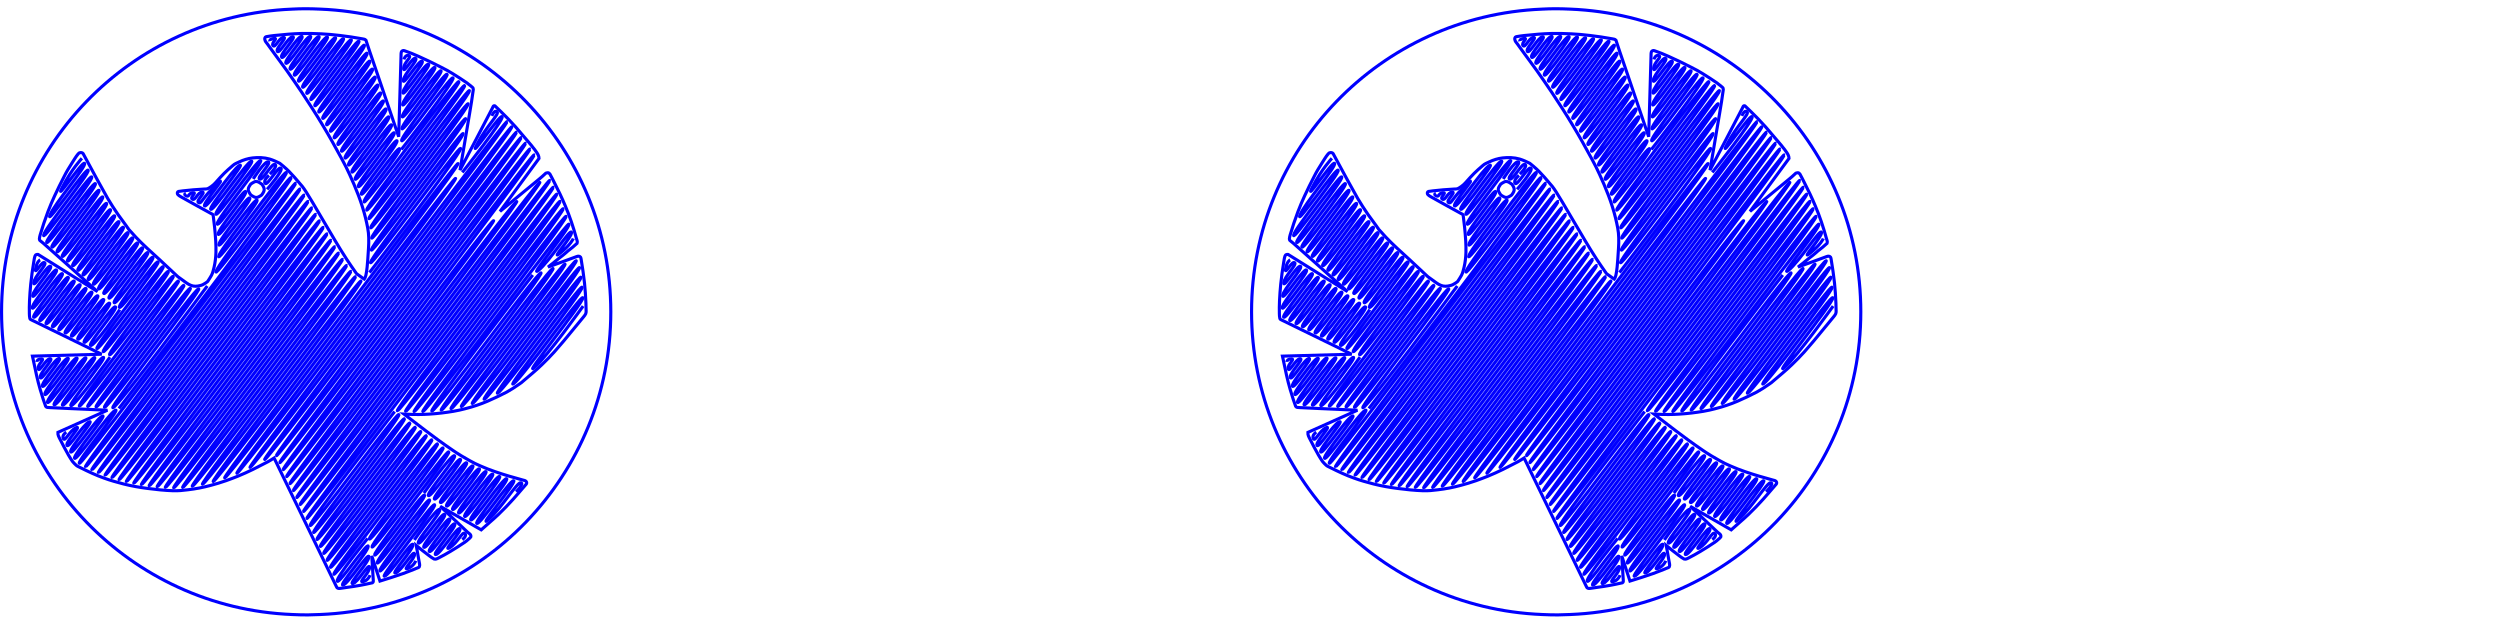 <?xml version="1.0" encoding="UTF-8" standalone="no"?>
<!-- Created with Inkscape (http://www.inkscape.org/) -->

<svg
   xmlns:dc="http://purl.org/dc/elements/1.1/"
   xmlns:cc="http://creativecommons.org/ns#"
   xmlns:rdf="http://www.w3.org/1999/02/22-rdf-syntax-ns#"
   xmlns:svg="http://www.w3.org/2000/svg"
   xmlns="http://www.w3.org/2000/svg"
   xmlns:sodipodi="http://sodipodi.sourceforge.net/DTD/sodipodi-0.dtd"
   xmlns:inkscape="http://www.inkscape.org/namespaces/inkscape"
   width="3200"
   height="800"
   id="svg3002"
   version="1.1"
   inkscape:version="0.92.2 5c3e80d, 2017-08-06"
   sodipodi:docname="dove_circle_1_filled2x2.svg">
  <sodipodi:namedview
     id="base"
     pagecolor="#ffffff"
     bordercolor="#666666"
     borderopacity="1.0"
     inkscape:pageopacity="0.0"
     inkscape:pageshadow="2"
     inkscape:zoom="0.365"
     inkscape:cx="1600"
     inkscape:cy="400"
     inkscape:document-units="px"
     inkscape:current-layer="1-default"
     showgrid="false"
     inkscape:window-width="1680"
     inkscape:window-height="1005"
     inkscape:window-x="0"
     inkscape:window-y="1"
     inkscape:window-maximized="1" />
  <defs
     id="defs3004">
    <inkscape:path-effect
       back_thickness="0.25"
       front_thickness="1"
       stroke_width_bottom="1"
       stroke_width_top="1"
       fat_output="false"
       bottom_smth_variation="0;1"
       top_smth_variation="0;1"
       scale_tb="2"
       scale_tf="2"
       scale_bb="2"
       scale_bf="2"
       top_tgt_variation="0;1"
       bottom_tgt_variation="0;1"
       top_edge_variation="0;1"
       bottom_edge_variation="0;1"
       bender="1436.955,398.859 , 5,0"
       do_bend="true"
       growth="0"
       dist_rdm="0;1"
       direction="1436.955,393.859 , 17.692,13.377"
       is_visible="true"
       id="path-effect4710"
       effect="rough_hatches" />
    <inkscape:path-effect
       effect="rough_hatches"
       id="path-effect4710-6"
       is_visible="true"
       direction="1483.914,392.986 , 17.692,13.377"
       dist_rdm="0;1"
       growth="0"
       do_bend="true"
       bender="1483.914,397.986 , 5,0"
       bottom_edge_variation="0;1"
       top_edge_variation="0;1"
       bottom_tgt_variation="0;1"
       top_tgt_variation="0;1"
       scale_bf="2"
       scale_bb="2"
       scale_tf="2"
       scale_tb="2"
       top_smth_variation="0;1"
       bottom_smth_variation="0;1"
       fat_output="false"
       stroke_width_top="1"
       stroke_width_bottom="1"
       front_thickness="1"
       back_thickness="0.25" />
  </defs>
  <g
     inkscape:label="1-Blue"
     inkscape:groupmode="layer"
     id="1-default"
     style="display:inline">
    <g
       id="g9164"
       transform="translate(509.951)">
      <path
         inkscape:connector-curvature="0"
         id="path3982"
         d="m 1476.084,42.846 c -11.583,0.328 -23.135,1.349 -34.652,2.593 -3.61,0.482 -7.253,0.811 -10.818,1.56 -1.426,0.381 -1.857,2.175 -1.623,3.503 0.347,2.236 1.889,4.048 3.296,5.722 0.858,1.379 1.991,2.807 2.996,4.184 7.457,10.025 14.841,20.105 22.107,30.27 6.376,8.981 12.595,18.074 18.737,27.216 9.28,13.963 18.422,28.025 27.011,42.427 8.638,14.341 16.786,28.971 24.743,43.699 3.498,6.336 6.724,12.823 9.713,19.419 3.961,8.707 7.822,17.467 11.162,26.434 3.589,9.517 6.765,19.202 9.183,29.086 1.955,8.428 4.033,16.93 4.1,25.631 0.248,9.101 -0.695,18.172 -1.208,27.248 -0.509,6.782 -0.988,13.6 -2.383,20.268 -0.459,1.854 -1.049,3.71 -2.206,5.241 -0.833,-0.435 -1.5,-1.258 -2.39,-1.739 -2.378,-1.6 -4.668,-3.325 -6.985,-5.011 -0.411,-0.263 -0.827,-0.773 -1.094,-1.219 -3.984,-5.804 -8.103,-11.522 -11.922,-17.44 -5.276,-8.106 -10.345,-16.344 -15.282,-24.66 -7.098,-11.796 -13.996,-23.711 -21,-35.562 -5.187,-8.746 -10.203,-17.6 -15.711,-26.151 -1.562,-2.333 -3.071,-4.751 -4.81,-6.932 -3.391,-3.872 -6.752,-7.771 -10.046,-11.727 -4.333,-4.994 -8.982,-9.724 -14.05,-13.975 -1.543,-1.335 -3.119,-2.649 -4.711,-3.897 -4.18,-2.1 -8.469,-4.074 -12.959,-5.435 -7.104,-2.063 -14.632,-2.275 -21.947,-1.44 -5.961,0.683 -11.753,2.503 -17.154,5.092 -2.838,1.351 -5.911,2.452 -8.193,4.672 -2.052,1.713 -3.988,3.558 -6.038,5.273 -3.523,3.171 -6.862,6.537 -10.067,10.028 -3.004,3.139 -5.635,6.636 -8.892,9.529 -0.879,0.458 -1.752,1.499 -2.594,2.031 -1.558,0.958 -3.006,2.161 -4.721,2.813 -1.502,0.465 -3.104,0.253 -4.654,0.406 -8.989,0.446 -17.956,1.273 -26.898,2.287 -1.953,0.225 -3.926,0.436 -5.848,0.789 -1.271,0.445 -1.472,2.212 -0.973,3.33 0.486,0.997 1.628,1.543 2.395,2.307 1.908,1.312 4.02,2.251 6.006,3.446 11.527,6.553 23.187,12.867 34.793,19.278 0.778,0.489 1.826,0.734 2.349,1.507 0.66,5.433 1.412,10.855 1.941,16.304 0.566,5.76 1.067,11.53 1.402,17.308 0.216,4.808 0.426,9.625 0.275,14.437 -0.179,6.482 -0.945,12.952 -2.428,19.268 -0.775,3.306 -1.633,6.632 -3.061,9.724 -1.465,2.914 -3.511,5.649 -5.172,8.36 -0.879,0.905 -2.062,1.412 -3.063,2.188 -2.026,1.367 -4.204,2.566 -6.638,3.003 -3.819,1.065 -8.028,1.256 -11.737,-0.322 -3.963,-1.499 -7.189,-4.354 -10.633,-6.743 -1.978,-1.439 -3.945,-2.895 -5.96,-4.282 -0.978,-0.839 -2.055,-1.907 -3.071,-2.834 -6.967,-6.508 -13.882,-13.071 -20.904,-19.521 -10.101,-9.284 -20.467,-18.311 -29.887,-28.303 -3.162,-3.307 -6.161,-6.764 -9.231,-10.155 -0.222,-0.886 -0.876,-1.345 -1.44,-2.076 -0.396,-0.48 -0.604,-1.157 -1.098,-1.662 -3.745,-5.043 -7.494,-10.085 -11.101,-15.228 -4.689,-6.712 -9.077,-13.631 -13.255,-20.669 -8.96,-15.611 -17.392,-31.516 -26.001,-47.32 -1.8,-3.301 -3.583,-6.637 -5.386,-9.919 -0.851,-1.108 -2.514,-1.338 -3.852,-1.113 -0.973,0.152 -1.833,0.662 -2.367,1.488 -3.132,3.674 -5.472,7.977 -8.133,12.007 -3.497,5.486 -6.925,11.032 -9.804,16.868 -4.287,8.306 -8.479,16.663 -12.363,25.167 -3.045,6.617 -5.931,13.31 -8.488,20.132 -3.644,9.753 -7.006,19.616 -9.917,29.614 -0.367,1.717 -0.988,3.414 -1.014,5.181 0.036,0.921 0.419,1.961 1.188,2.344 1.319,1.159 2.659,2.082 3.98,3.242 6.802,5.961 13.506,12.033 20.269,18.038 16.344,14.584 32.688,29.167 49.032,43.751 -25.332,-15.896 -50.728,-31.689 -76.094,-47.531 -1.458,-0.216 -3.365,0.152 -3.864,1.715 -1.074,2.761 -1.25,5.754 -1.825,8.639 -1.515,9.217 -2.796,18.478 -3.761,27.77 -0.639,7.017 -1.248,14.04 -1.531,21.082 -0.238,5.557 -0.355,11.126 -0.193,16.688 0.137,2.033 0.065,4.129 0.607,6.098 0.452,1.051 1.482,1.721 2.563,2.051 7.899,3.742 15.705,7.677 23.565,11.499 21.897,10.777 43.83,21.481 65.782,32.146 -29.521,0.822 -59.042,1.653 -88.563,2.469 1.808,8.122 3.365,16.3 5.216,24.412 1.373,6.191 2.952,12.335 4.729,18.423 1.233,4.29 2.592,8.543 3.958,12.792 0.978,2.91 1.964,5.837 3.03,8.704 0.933,1.46 2.896,1.486 4.473,1.481 8.133,0.335 16.262,0.79 24.394,1.167 16.71,0.792 33.422,1.556 50.137,2.239 -21.155,9.449 -42.287,18.947 -63.438,28.406 -0.236,3.155 1.379,6.026 2.785,8.722 3.517,6.723 6.887,13.536 10.69,20.109 1.668,2.763 3.313,5.551 5.178,8.187 1.365,1.695 2.924,3.278 4.523,4.777 1.571,1.655 3.888,2.258 5.819,3.377 9.936,4.989 20.016,9.747 30.508,13.462 8.091,2.962 16.413,5.237 24.747,7.398 10.157,2.578 20.493,4.393 30.883,5.72 10.779,1.452 21.619,2.525 32.492,2.912 6.303,0.178 12.598,-0.387 18.839,-1.229 9.8,-1.117 19.504,-3.009 29.023,-5.589 6.646,-1.738 13.211,-3.78 19.703,-6.025 4.951,-1.831 9.937,-3.581 14.815,-5.602 6.754,-2.755 13.396,-5.783 19.954,-8.976 6.351,-3.154 12.664,-6.404 18.938,-9.694 2.704,-1.456 5.265,-3.151 7.854,-4.799 8.508,17.82 17.258,35.523 25.837,53.309 17.879,36.93 35.812,73.834 53.69,110.764 0.5,1.027 0.898,2.262 2.098,2.615 1.692,0.698 3.509,-0.016 5.243,-0.138 10.226,-1.36 20.45,-2.806 30.543,-4.968 2.861,-0.619 5.748,-1.207 8.59,-1.863 1.163,-0.667 1.079,-2.259 0.979,-3.455 -0.683,-10.315 -1.292,-20.635 -1.948,-30.952 3.5,10.74 6.999,21.48 10.5,32.219 9.923,-3.159 19.924,-6.094 29.717,-9.647 6.587,-2.536 13.238,-4.947 19.713,-7.747 0.948,-0.493 1.355,-1.559 1.351,-2.607 0.133,-1.985 -0.609,-3.89 -0.844,-5.845 -1.224,-6.54 -2.287,-13.108 -3.469,-19.655 5.296,4.512 10.863,8.704 16.398,12.939 2.05,1.529 4.103,3.105 6.354,4.312 1.917,0.639 3.89,-0.265 5.541,-1.186 5.145,-2.666 10.268,-5.384 15.209,-8.424 5.965,-3.549 11.828,-7.272 17.57,-11.171 2.174,-1.522 4.402,-2.969 6.225,-4.909 0.909,-0.772 1.902,-1.555 2.518,-2.56 0.449,-1.43 -0.271,-2.918 -1.344,-3.844 -0.944,-0.727 -1.873,-1.341 -2.76,-2.194 -10.557,-9.982 -21.163,-19.914 -31.676,-29.943 -1.126,-1.069 -2.251,-2.138 -3.377,-3.206 17.474,10.05 34.949,20.1 52.438,30.125 7.282,-6.622 14.926,-12.844 22.036,-19.655 6.614,-6.373 13.037,-12.95 19.129,-19.826 5.688,-6.319 11.091,-12.888 16.71,-19.269 0.657,-1.087 0.354,-2.761 -0.656,-3.562 -1.155,-1.034 -2.858,-0.993 -4.261,-1.542 -11.833,-3.182 -23.608,-6.612 -35.187,-10.63 -6.397,-2.177 -12.708,-4.608 -18.884,-7.353 -4.703,-1.962 -9.234,-4.288 -13.675,-6.775 -7.227,-4.043 -14.395,-8.218 -21.201,-12.943 -6.473,-4.356 -12.804,-8.918 -19.127,-13.488 -5.487,-3.997 -10.942,-8.036 -16.329,-12.166 -9.132,-6.946 -18.237,-13.928 -27.337,-20.916 6.269,0.328 12.547,0.504 18.825,0.481 4.616,-0.039 9.231,-0.176 13.836,-0.512 10.235,-0.64 20.431,-1.873 30.541,-3.586 5.026,-0.882 10.023,-1.931 14.949,-3.265 9.845,-2.477 19.512,-5.683 28.842,-9.692 8.292,-3.51 16.372,-7.516 24.385,-11.602 5.377,-2.914 10.487,-6.283 15.498,-9.78 2.405,-1.588 4.718,-3.289 6.776,-5.3 7.679,-6.544 15.505,-12.934 22.753,-19.963 5.553,-5.283 10.84,-10.837 16.011,-16.492 8.016,-8.91 15.549,-18.237 23.18,-27.475 4.804,-5.894 9.682,-11.769 14.491,-17.632 0.79,-1.121 1.925,-2.227 2.459,-3.606 0.893,-2.223 0.473,-4.676 0.448,-7.006 0,-2.177 -0.06,-4.353 -0.164,-6.529 -0.418,-8.732 -0.849,-17.471 -1.847,-26.16 -1.034,-9.841 -2.572,-19.621 -4.161,-29.385 -0.234,-1.207 -0.327,-2.567 -1.01,-3.59 -1.127,-1.351 -3.209,-1.235 -4.72,-0.622 -4.906,1.67 -9.702,3.639 -14.595,5.345 -7.384,2.707 -14.769,5.414 -22.153,8.121 0.98,-0.841 1.93,-1.487 2.906,-2.344 1.111,-0.761 2.378,-1.732 3.469,-2.625 1.575,-1.292 3.035,-2.674 4.656,-3.812 0.588,-0.559 1.273,-1.012 1.937,-1.594 0.794,-0.553 1.709,-1.301 2.5,-1.969 0.99,-0.671 2.102,-1.556 3.063,-2.375 1.007,-0.826 1.972,-1.483 2.926,-2.406 1.387,-0.964 2.673,-2.451 4.054,-3.585 0.654,-0.459 1.321,-1.141 2.008,-1.543 1.335,-1.089 2.67,-2.256 4.057,-3.206 1.842,-1.66 3.83,-3.302 5.642,-4.978 0.808,-2.263 -0.5,-4.495 -1.013,-6.667 -3.838,-14.021 -8.457,-27.84 -14.133,-41.229 -4.281,-10.282 -9.124,-20.32 -14.211,-30.225 -1.793,-3.465 -3.452,-6.998 -5.392,-10.38 -0.82,-0.753 -1.401,-1.799 -2.6,-1.812 -1.377,0.022 -2.888,0.365 -3.722,1.538 -4.742,4.573 -9.979,8.587 -15.014,12.824 -14.206,11.716 -28.369,23.484 -42.602,35.169 16.635,-22.604 33.271,-45.208 49.906,-67.812 -0.01,-2.675 -1.217,-5.156 -2.688,-7.312 -1.88,-2.686 -3.701,-5.427 -5.906,-7.844 -0.117,-0.399 -0.535,-0.778 -0.781,-1.094 -6.906,-7.941 -13.549,-16.107 -20.496,-24.012 -6.029,-6.892 -12.506,-13.374 -19.017,-19.806 -2.518,-2.438 -5.01,-4.952 -7.588,-7.296 -0.984,-0.464 -2.208,0.313 -2.461,1.302 -0.392,1.157 -1.054,2.186 -1.609,3.281 -3.137,6.24 -6.45,12.411 -9.67,18.618 -9.475,18.159 -19.012,36.286 -28.466,54.456 -0.804,1.559 -1.608,3.117 -2.412,4.676 4.257,-24.637 8.396,-49.294 12.481,-73.96 1.627,-9.708 3.252,-19.42 4.511,-29.183 0.112,-1.084 -0.258,-2.184 -1.133,-2.842 -1.359,-1.388 -3.106,-2.523 -4.546,-3.671 -1.012,-0.719 -1.952,-1.743 -3.079,-2.426 -5.607,-3.899 -11.416,-7.498 -17.177,-11.164 -4.842,-3.046 -9.844,-5.818 -14.979,-8.332 -9.508,-4.846 -19.055,-9.626 -28.828,-13.922 -6.07,-2.673 -12.171,-5.314 -18.472,-7.398 -1.479,-0.566 -3.384,0.142 -3.893,1.652 -0.572,2.156 -0.248,4.398 -0.433,6.596 -0.984,33.977 -1.968,67.954 -2.951,101.931 -7.696,-23.043 -15.57,-46.027 -23.42,-69.018 -4.461,-13.237 -8.981,-26.455 -13.561,-39.652 -1.685,-4.998 -3.394,-9.993 -4.988,-15.018 -1.276,-1.296 -3.259,-1.407 -4.977,-1.732 -9.363,-1.716 -18.786,-3.089 -28.235,-4.229 -7.992,-0.969 -16.017,-1.664 -24.056,-2.095 -7.816,-0.397 -15.644,-0.548 -23.47,-0.453 -0.525,0.003 -1.05,0.006 -1.575,0.008 z m -57.844,189.406 c 2.742,0.305 4.987,2.12 7.125,3.656 1.268,1.711 2.348,3.624 2.789,5.725 0.33,2.23 -0.68,4.363 -1.927,6.138 -0.654,0.956 -1.108,1.991 -2.167,2.51 -1.718,0.902 -3.3,2.186 -5.294,2.388 -2.211,0.312 -4.249,-0.923 -6.041,-2.053 -0.763,-0.565 -1.749,-0.984 -2.162,-1.809 -0.902,-1.315 -1.716,-2.716 -2.394,-4.149 -0.788,-2.035 -0.221,-4.324 0.916,-6.102 0.628,-0.973 1.194,-2.012 1.892,-2.926 1.44,-1.047 3.002,-1.949 4.573,-2.769 0.842,-0.37 1.764,-0.645 2.691,-0.609 z"
         style="fill:none;stroke:#0000ff;stroke-width:4;stroke-miterlimit:4;stroke-dasharray:none;stroke-opacity:1" />
      <path
         inkscape:original-d="m 1482.8653,46.439585 c -0.069,4.36e-4 -0.1491,0.0079 -0.2187,0.03125 -7.5705,0.02628 -15.1369,0.291798 -22.6875,0.84375 -8.9183,0.618205 -17.8034,1.675476 -26.6562,2.90625 8.1646,10.762029 16.2335,21.606879 24.0937,32.593749 6.5498,9.192056 13.0644,18.401376 19.3437,27.781246 8.7542,12.90734 17.2229,26.00502 25.4063,39.28125 5.3716,8.80701 10.6749,17.67405 15.75,26.65625 2.868,5.05819 5.6749,10.1411 8.375,15.28125 2.9547,5.53843 5.7941,11.14172 8.625,16.75 3.8462,7.80488 7.5674,15.69092 11,23.6875 3.4184,7.81522 6.5684,15.72542 9.375,23.78125 2.2585,6.4905 4.3395,13.05553 6.0313,19.71875 1.6729,6.47359 2.9857,13.05135 3.8124,19.6875 0.7583,6.4242 1.0416,12.91813 0.5626,19.375 -0.7645,10.89182 -1.0802,21.82109 -2.5,32.65625 -0.4973,3.42256 -0.8848,6.92582 -2.1876,10.15625 -0.653,1.52574 -1.5244,3.14984 -3.25,3.59375 -2.1566,0.57794 -4.3333,-0.48657 -6.125,-1.59375 -2.2846,-1.49152 -4.281,-3.30799 -6.3124,-5.125 -2.5758,-2.34139 -4.7314,-5.10235 -6.875,-7.8125 -4.161,-5.66096 -8.0139,-11.54101 -11.7813,-17.46875 -7.1358,-11.30612 -13.8954,-22.82957 -20.6875,-34.34375 -7.0912,-12.14489 -14.1336,-24.33151 -21.3438,-36.40625 -4.5002,-7.47774 -9.0757,-14.95033 -14.5312,-21.78125 -1.8744,-2.49286 -3.8758,-5.05749 -5.7188,-7.46875 -3.631,-4.42553 -7.6669,-8.51967 -12.0624,-12.1875 -0.6349,-0.35836 -1.4436,-0.89087 -2.0626,-1.375 -1.3786,-1.07605 -2.9664,-2.08676 -4.5312,-3.0625 l -18.5625,19.34375 c 1.4014,1.31174 2.7513,2.73241 3.5,4.53125 1.9245,4.24498 1.7677,9.41319 -0.625,13.4375 -0.7891,1.24359 -1.8691,2.31588 -2.9687,3.3125 -0.9394,0.89344 -2.0075,1.69191 -3.25,2.125 -4.4239,1.86686 -9.8128,1.42531 -13.7813,-1.3125 -1.4701,-1.13146 -2.7994,-2.55465 -3.9063,-4.03125 -2.9353,-4.57183 -2.7631,-10.90009 0.3438,-15.34375 1.8044,-2.18114 3.9074,-4.33066 6.6562,-5.25 1.6521,-0.59868 3.3965,-0.93169 5.1563,-0.90625 2.8176,0.0687 5.6483,0.90157 7.9375,2.5625 0.2599,0.2386 0.5199,0.47601 0.7812,0.71875 l 18.5313,-19.34375 c -0.2894,-0.17936 -0.5877,-0.35716 -0.875,-0.53125 -3.8278,-2.26393 -7.9388,-4.10161 -12.2813,-5.125 -8.3353,-2.14083 -17.2115,-1.75365 -25.4687,0.5625 -6.5822,1.80692 -12.724,5.01386 -18.1563,9.125 -1.5621,1.12797 -3.1107,2.18155 -4.5312,3.40625 -5.2491,4.45002 -9.7203,9.70974 -14.3125,14.8125 -3.0724,3.37109 -6.124,6.8816 -9.8437,9.53125 -1.9336,0.97637 -4.0966,1.60481 -6.2813,1.375 -10.0316,0.37854 -20.0461,1.23027 -30,2.53125 14.2132,7.81291 28.4387,15.6131 42.625,23.46875 0.9178,7.91567 1.816,15.84658 2.5625,23.78125 0.7179,7.18755 1.26,14.3992 1.3438,21.625 0.109,7.98153 -0.4961,15.98505 -1.9063,23.84375 -0.946,5.1242 -2.3533,10.17184 -4.625,14.875 -0.917,1.8712 -1.8041,3.79568 -3.25,5.3125 -2.3039,2.76814 -4.8963,5.4802 -8.3437,6.75 -3.187,1.22619 -6.5147,2.11333 -9.9376,2.3125 -4.2443,0.34892 -8.5792,-0.48497 -12.4062,-2.34375 -3.0703,-1.4292 -5.9153,-3.31868 -8.4375,-5.5625 -5.2651,-4.36954 -10.2018,-9.09709 -15.125,-13.84375 -5.4952,-5.37483 -11.137,-10.60441 -16.875,-15.71875 -7.9491,-7.15935 -16.0108,-14.19515 -23.4687,-21.875 -8.0813,-8.09237 -15.6049,-16.73702 -22.7188,-25.6875 -3.3423,-4.21371 -6.4536,-8.68114 -9.4688,-13.15625 -5.0579,-7.56244 -9.7295,-15.36566 -14.1562,-23.3125 -4.5895,-8.28556 -9.1202,-16.60554 -13.625,-24.9375 -4.0492,-7.7127 -8.1764,-15.40185 -12.2188,-23.125 -0.3466,-0.0704 -0.3232,-1.17814 -0.625,-0.5625 -5.3723,7.9604 -10.5447,16.08092 -15.2812,24.4375 -3.764,6.7717 -7.5521,13.51071 -10.9062,20.5 -4.1676,8.56753 -7.8918,17.34718 -11.4376,26.1875 -2.8099,7.25884 -5.376,14.60878 -7.7187,22.03125 -1.2794,4.03614 -2.4817,8.09758 -3.6875,12.15625 34.3944,30.67746 68.7798,61.36497 103.1562,92.0625 0.4004,0.45718 -0.2027,0.96963 -0.7187,0.84375 -0.8102,-0.28045 -1.526,-0.92685 -2.3125,-1.34375 -35.4092,-22.11158 -70.8095,-44.23217 -106.2188,-66.34375 -1.5383,8.29731 -3.0278,16.61428 -4,25 -0.7424,5.63387 -1.28,11.30404 -1.7187,16.96875 -0.4452,6.33027 -0.7428,12.65629 -0.9063,19 -0.093,4.66531 -0.094,9.34378 0.125,14 0.4237,0.5949 1.3252,0.7225 1.9376,1.125 33.7542,16.55461 67.4961,33.10083 101.25,49.65625 0.209,0.75834 -0.6466,1.03925 -1.25,0.90625 -7.6301,0.13342 -15.2754,0.35371 -22.9063,0.53125 l -73.9063,1.90625 c 1.6727,10.2688 4.0255,20.39902 6.625,30.46875 2.2955,9.06832 5.238,17.98252 8.2188,26.84375 0.1208,0.65801 0.3527,1.16574 1.125,0.96875 29.8386,1.46064 59.6627,2.95302 89.5,4.4375 0.4134,0.44244 -0.041,0.97018 -0.5,1.09375 -3.6514,1.54175 -7.2365,3.23406 -10.875,4.8125 -20.8455,9.25053 -41.6891,18.52321 -62.5312,27.78125 4.2989,8.12265 8.6228,16.24987 13.375,24.125 2.1964,3.74741 4.5296,7.46521 6.9062,11.0625 6.7267,4.22338 13.7969,7.86024 21.0625,11.0625 9.4936,4.27323 19.3292,7.779 29.3125,10.71875 12.8377,3.79078 25.9849,6.47354 39.2188,8.4375 9.0623,1.29554 18.1731,2.22071 27.3124,2.75 3.7166,0.21705 7.4325,0.46526 11.1563,0.28125 5.778,-0.21023 11.5303,-0.82902 17.25,-1.65625 7.486,-1.16968 14.9264,-2.68202 22.2813,-4.5 6.5186,-1.6772 12.9631,-3.60935 19.3437,-5.75 9.7299,-3.32416 19.3085,-7.09062 28.6563,-11.375 5.1438,-2.33558 10.2466,-4.82798 15.2187,-7.5 5.4356,-2.93984 10.8056,-5.96885 16.0625,-9.21875 2.3195,-1.38159 4.601,-2.84087 6.8438,-4.34375 27.4195,56.47772 54.8327,112.95857 82.25,169.4375 10.3006,-1.38745 20.5922,-2.86403 30.75,-5.09375 3.0054,-0.61811 6.0117,-1.27218 9,-1.96875 -1.2383,-18.89588 -2.4874,-37.7914 -3.7188,-56.6875 0.3489,-0.60898 1.3995,-0.17054 1.3125,0.53125 5.7083,17.47917 11.4167,34.95833 17.125,52.4375 9.3317,-2.59803 18.5532,-5.57129 27.625,-8.96875 5.3541,-1.94979 10.6314,-4.11917 15.875,-6.34375 0.4856,-0.0631 1.0238,-0.53695 0.6563,-1.03125 -1.8658,-10.79866 -3.751,-21.59527 -5.7188,-32.375 0.064,-0.40488 -0.4872,-1.16867 -0.031,-1.3125 0.5906,0.30422 1.2003,0.92618 1.8124,1.34375 9.3237,7.18012 18.6369,14.38381 27.9376,21.59375 11.8092,-6.28832 23.3359,-13.13987 34.4062,-20.65625 2.3513,-1.62922 4.7173,-3.22383 7.0312,-4.90625 -19.2463,-18.26906 -38.5211,-36.55231 -57.75,-54.8125 -0.2543,-0.73092 0.8581,-1.02199 1.3126,-0.5625 24.6711,14.10007 49.2684,28.31052 73.9062,42.46875 1.4747,-1.17126 2.876,-2.31941 4.3438,-3.5625 6.962,-5.79074 13.6261,-11.94455 20.0624,-18.3125 8.777,-8.68398 17.1003,-17.79816 24.9688,-27.3125 1.4712,-1.78291 2.9331,-3.59355 4.4062,-5.375 -8.5326,-2.23118 -17.0583,-4.52658 -25.4687,-7.1875 -7.9032,-2.4395 -15.7209,-5.16012 -23.4063,-8.21875 -5.903,-2.37332 -11.7491,-4.86302 -17.4374,-7.71875 -7.6222,-3.63811 -15.0114,-7.78025 -22.0626,-12.4375 -8.3818,-5.58987 -16.6113,-11.40665 -24.75,-17.34375 -8.9538,-6.58595 -17.8096,-13.28313 -26.5937,-20.09375 -7.1297,-5.42563 -14.0796,-11.07587 -21.2813,-16.40625 -1.375,-1.01447 -2.8794,-1.94626 -4.2812,-2.875 -0.2353,-0.79016 0.7545,-0.98652 1.3438,-0.8125 5.9394,0.59607 11.9097,0.93155 17.875,1.125 7.4326,0.27148 14.8815,0.25331 22.3124,-0.0625 9.824,-0.5406 19.6529,-1.38645 29.3438,-3.125 12.1397,-2.0414 24.1159,-5.03251 35.75,-9.0625 7.2165,-2.57971 14.3659,-5.40348 21.25,-8.78125 7.7629,-3.75957 15.2833,-8.0067 22.5312,-12.6875 6.7477,-4.24854 13.1701,-8.98216 19.4376,-13.90625 1.0997,-0.76075 2.1664,-1.875 3.3437,-2.65625 1.7939,-1.35423 3.5341,-3.00575 5.3125,-4.5 9.0883,-8.05117 17.6202,-16.67623 25.7188,-25.71875 3.5929,-4.02319 7.1049,-8.14634 10.5312,-12.3125 1.3303,-1.70726 2.8008,-3.32371 4.0625,-5 0.9525,-1.23362 1.8794,-2.34066 2.7813,-3.5625 6.8372,-8.7492 13.6477,-17.51934 20.4687,-26.28125 -0.086,-11.38717 -0.5501,-22.79421 -1.7187,-34.125 -0.696,-7.25608 -1.6535,-14.46513 -2.8438,-21.65625 -0.6179,-3.78149 -1.2663,-7.56596 -1.9062,-11.34375 -19.1874,7.03775 -38.3759,14.08651 -57.5938,21.03125 -0.7887,0.0778 -0.7034,-1.30931 0,-1.34375 8.936,-7.12368 17.8229,-14.28043 26.7812,-21.375 1.838,-1.37372 3.7521,-3.006 5.625,-4.46875 6.7292,-5.37594 13.4584,-10.74906 20.1876,-16.125 -3.0037,-11.4721 -6.6299,-22.76811 -10.7813,-33.875 -3.2219,-8.51584 -6.8023,-16.89316 -10.625,-25.15625 -2.6439,-5.6915 -5.4516,-11.29898 -8.5,-16.78125 -1.5257,-2.82138 -3.0622,-5.65063 -4.5937,-8.46875 -26.4602,21.92288 -52.9079,43.86046 -79.3438,65.8125 -0.4889,0.45193 -1.1586,-0.34345 -0.8438,-0.875 6.6537,-8.98154 13.1825,-18.06332 19.8126,-27.0625 15.1787,-20.74112 30.3524,-41.47764 45.5312,-62.21875 -4.8665,-6.88099 -9.7895,-13.7174 -15,-20.34375 -1.3063,-1.6749 -2.5226,-3.29745 -3.9062,-4.90625 -1.4175,-1.94773 -3.1729,-3.79926 -4.7813,-5.6875 -5.9252,-6.87638 -12.0585,-13.57169 -18.5,-19.96875 -3.2149,-3.256 -6.5094,-6.4293 -9.8437,-9.5625 -0.575,0.80718 -0.982,1.95193 -1.5313,2.875 l -49.25,94.46875 c 0.085,0.7525 -1.3226,0.99973 -1.2813,0.125 6.8853,-41.04345 13.7811,-82.08512 20.6876,-123.125 -6.7038,-4.77826 -13.4513,-9.4987 -20.4063,-13.90625 -7.8999,-4.94404 -15.9715,-9.60177 -24.1875,-14 -9.6885,-5.250616 -19.7588,-9.805996 -29.9375,-14.031246 -3.4983,-1.43319 -7.0189,-2.82013 -10.5313,-4.21875 -0.3806,8.86156 -0.5367,17.728506 -0.8124,26.593746 -0.8999,32.66568 -1.789,65.3343 -2.6876,98 -0.092,0.7576 -1.3919,0.45382 -1.2187,-0.25 -15.805,-46.36003 -31.647,-92.70751 -47.375,-139.093745 -11.0201,-2.306804 -22.1488,-4.10491 -33.3437,-5.3125 -6.2138,-0.694683 -12.4451,-1.177393 -18.6876,-1.53125 -6.5392,-0.323008 -13.0785,-0.55494 -19.625,-0.59375 -0.2102,-0.0021 -0.4175,-0.06381 -0.625,-0.0625 z"
         inkscape:path-effect="#path-effect4710-6"
         id="path4185"
         d="m 1750.694,629.505 c 0,0 10.719,-10.435 6.087,-11.658 -4.632,-1.222 -24.991,32.849 -41.599,47.355 -16.608,14.507 36.964,-48.573 32.373,-49.848 -4.591,-1.276 -43.28,56.867 -47.147,54.643 -3.868,-2.224 42.552,-55.914 38.029,-57.28 -4.523,-1.365 -41.897,55.056 -45.764,52.831 -3.867,-2.225 41.239,-54.194 36.78,-55.644 -4.459,-1.449 -40.647,53.419 -44.514,51.193 -3.867,-2.226 40.054,-52.641 35.681,-54.205 -4.373,-1.563 -39.548,51.979 -43.414,49.753 -3.867,-2.226 39.04,-51.315 34.761,-53.001 -4.279,-1.686 -38.628,50.775 -42.495,48.55 -3.867,-2.225 38.216,-50.236 34.027,-52.041 -4.189,-1.805 -37.894,49.816 -41.762,47.591 -3.868,-2.224 37.568,-49.39 33.505,-51.361 -4.063,-1.971 -37.373,49.137 -41.243,46.914 -3.87,-2.223 37.157,-48.854 33.178,-50.936 -3.979,-2.082 -37.047,48.714 -40.919,46.493 -3.872,-2.221 36.94,-48.575 33.094,-50.832 -3.846,-2.257 -36.965,48.612 -40.839,46.394 -3.874,-2.218 36.992,-48.65 33.283,-51.087 -3.698,-2.429 -39.095,47.761 -39.095,47.761 m 49.11,59.668 c 0,0 6.479,-4.853 3.252,-7.917 -3.228,-3.063 -9.175,12.041 -19.475,18.258 -10.3,6.217 16.247,-21.322 13.02,-24.385 -3.228,-3.063 -25.022,32.835 -30.809,33.13 -5.787,0.295 27.581,-36.194 24.353,-39.257 -3.228,-3.063 -28.994,38.05 -32.491,35.343 -3.497,-2.708 29.263,-38.406 26.035,-41.47 -3.228,-3.064 -29.532,38.762 -33.031,36.057 -3.499,-2.705 29.803,-39.121 26.574,-42.185 -3.228,-3.064 -30.074,39.48 -33.576,36.777 -3.502,-2.702 30.347,-39.841 27.118,-42.906 -3.223,-3.059 -32.373,38.854 -32.373,38.854 m 1.85,26.755 c 0,0 -2.39,6.781 -10.317,9.882 -7.927,3.101 9.804,-12.855 8.764,-18.786 -1.04,-5.93 -16.68,21.872 -24.168,24.398 -7.488,2.526 23.129,-30.33 22.069,-36.236 -1.06,-5.907 -29.747,39.011 -36.471,40.535 -6.725,1.525 67.417,-88.467 64.189,-91.531 -3.229,-3.065 -68.384,89.742 -70.051,84.637 -1.667,-5.105 66.823,-87.701 63.594,-90.767 -3.229,-3.065 -65.261,85.662 -66.928,80.556 -1.667,-5.106 63.7,-83.621 60.471,-86.687 -3.229,-3.066 -62.139,81.581 -63.806,76.474 -0.833,-2.55 23.832,-34.909 48.205,-66.934 24.376,-32.029 48.464,-63.73 46.635,-64.987 -1.825,-1.254 -25.911,30.446 -49.791,61.827 -23.877,31.377 -47.55,62.435 -48.384,59.879 -0.833,-2.551 22.836,-33.611 46.221,-64.344 23.388,-30.737 46.495,-61.151 44.684,-62.431 -1.808,-1.277 -24.914,29.137 -47.814,59.236 -22.898,30.096 -45.592,59.879 -46.427,57.322 -1.668,-5.109 90.622,-119.116 87.032,-121.712 -1.792,-1.295 -34.323,41.53 -66.752,84.13 -32.424,42.594 -64.748,84.967 -65.831,82.735 -1.079,-2.223 31.241,-44.598 63.312,-86.732 32.076,-42.141 63.907,-84.048 62.124,-85.369 -1.776,-1.316 -33.605,40.59 -65.332,82.277 -31.723,41.681 -63.346,83.145 -64.429,80.913 -1.079,-2.223 30.54,-43.689 61.915,-84.918 31.38,-41.235 62.521,-82.239 60.748,-83.573 -1.767,-1.329 -32.906,39.675 -63.942,80.462 -31.032,40.781 -61.964,81.348 -63.047,79.116 -1.08,-2.224 29.849,-42.793 60.538,-83.127 30.694,-40.341 61.154,-80.454 59.39,-81.799 -1.758,-1.341 -32.216,38.772 -62.571,78.671 -30.351,39.893 -60.6,79.574 -61.683,77.343 -1.08,-2.224 29.166,-41.908 59.178,-81.36 30.017,-39.459 59.804,-78.692 58.049,-80.048 -1.75,-1.352 -31.536,37.882 -61.217,76.903 -29.678,39.016 -59.253,77.822 -60.337,75.59 -1.08,-2.225 28.489,-41.029 57.829,-79.605 29.344,-38.582 58.463,-76.94 56.713,-78.303 -1.745,-1.359 -30.862,37 -59.874,75.147 -29.008,38.143 -57.912,76.077 -58.996,73.845 -1.08,-2.225 27.822,-40.163 56.498,-77.873 28.68,-37.715 57.137,-75.207 55.386,-76.57 -1.746,-1.359 -30.201,36.134 -58.548,73.415 -28.343,37.276 -56.581,74.344 -57.664,72.111 -1.081,-2.226 27.155,-39.297 55.16,-76.132 28.009,-36.841 55.793,-73.451 54.02,-74.783 -1.769,-1.329 -29.551,35.282 -57.216,71.673 -27.662,36.387 -55.209,72.556 -56.292,70.324 -1.081,-2.226 25.987,-38.686 53.27,-74.578 27.287,-35.897 54.791,-71.234 54.791,-71.234 m 241.264,-134.991 c 0,0 -45.336,63.605 -62.301,78.652 -16.949,15.032 62.252,-82.264 61.908,-89.168 -0.344,-6.904 -77.777,102.773 -88.864,110.062 -5.54,3.643 16.623,-25.596 40.066,-56.571 23.445,-30.978 48.153,-63.673 47.85,-66.958 -0.302,-3.278 -24.972,29.378 -50.758,63.452 -25.787,34.075 -52.676,69.548 -57.254,71.913 -4.566,2.358 22.336,-33.123 50.235,-69.987 27.902,-36.868 56.78,-75.095 56.375,-78.247 -0.404,-3.142 -29.262,35.069 -59.081,74.474 -29.819,39.405 -60.585,79.984 -64.578,81.576 -3.979,1.586 26.791,-38.99 58.375,-80.727 31.588,-41.742 63.967,-84.616 63.469,-87.648 -0.496,-3.021 -32.869,39.858 -66.111,83.791 -33.241,43.931 -67.336,88.893 -70.985,90.03 -3.633,1.131 31.064,-44.619 65.871,-90.622 34.806,-45.999 69.717,-92.244 66.812,-92.088 -2.892,0.156 -37.798,46.394 -72.909,92.796 -35.113,46.404 -70.426,92.967 -73.832,93.783 -3.39,0.812 31.687,-45.438 66.576,-91.543 34.885,-46.101 69.584,-92.062 65.732,-90.65 -3.835,1.406 -38.535,47.362 -73.148,93.101 -34.617,45.743 -69.151,91.274 -72.377,91.853 -3.212,0.576 31.323,-44.955 65.628,-90.283 34.301,-45.325 68.376,-90.451 64.528,-89.046 -3.831,1.4 -37.914,46.532 -71.869,91.397 -33.958,44.869 -67.795,89.477 -70.862,89.846 -3.054,0.368 30.782,-44.239 64.352,-88.594 33.568,-44.351 66.874,-88.454 63.035,-87.06 -3.823,1.389 -37.13,45.487 -70.279,89.283 -33.152,43.799 -66.152,87.303 -69.102,87.518 -2.938,0.215 29.391,-43.32 62.385,-86.91 32.996,-43.593 66.647,-87.234 66.647,-87.234 m -208.186,384.174 c 0,0 -2.563,7.004 -9.185,8.393 -6.621,1.389 8.964,-11.749 8.523,-18.461 -0.441,-6.713 -15.142,19.848 -21.506,20.9 -6.364,1.052 21.065,-27.612 20.624,-34.327 -0.441,-6.715 -26.972,35.358 -33.193,36.223 -6.221,0.865 32.751,-42.938 32.311,-49.657 -0.44,-6.719 -37.473,49.133 -39.635,44.679 -2.159,-4.447 38.975,-54.76 38.975,-54.76 m 263.212,-383.881 c 0,0 -2.947,7.595 -16.951,18.783 -14.004,11.189 16.221,-21.503 14.627,-26.763 -1.595,-5.261 -28.629,37.949 -42.438,48.872 -13.809,10.923 40.842,-54.131 39.122,-59.227 -0.857,-2.54 -46.013,57.355 -91.823,117.931 -45.803,60.568 -92.239,121.79 -95.087,121.863 -2.825,0.073 43.614,-61.149 90.392,-123.009 46.787,-61.87 93.886,-124.344 92.964,-126.827 -0.914,-2.463 -48.005,60.014 -95.727,123.126 -47.714,63.103 -96.039,126.815 -98.803,126.778 -2.74,-0.038 45.585,-63.748 94.201,-128.046 48.625,-64.31 97.513,-129.173 96.529,-131.576 -0.975,-2.382 -49.854,62.483 -99.344,127.943 -49.483,65.45 -99.557,131.47 -102.258,131.347 -2.676,-0.122 47.4,-66.14 97.726,-132.709 50.336,-66.581 100.895,-133.678 99.863,-136.019 -1.022,-2.318 -51.575,64.784 -102.72,132.442 -51.136,67.647 -102.845,135.823 -105.468,135.596 -2.596,-0.225 49.115,-68.403 101.034,-137.087 51.929,-68.698 104.039,-137.87 102.96,-140.149 -1.061,-2.242 -80.046,102.607 -159.509,207.542 -79.425,104.884 -159.328,209.854 -160.423,207.598 -1.069,-2.203 78.826,-107.177 158.239,-212.058 79.454,-104.935 158.428,-209.78 157.28,-211.992 -1.122,-2.162 -80.087,102.687 -159.514,207.598 -79.389,104.861 -159.24,209.787 -160.335,207.532 -1.07,-2.204 78.765,-107.122 158.111,-211.939 79.386,-104.87 158.287,-209.642 157.109,-211.815 -1.151,-2.123 -80.043,102.651 -159.387,207.478 -79.307,104.777 -159.068,209.61 -160.163,207.354 -1.069,-2.201 79.713,-108.399 158.436,-212.42 78.703,-103.994 155.549,-206.067 148.089,-199.884 -7.298,6.048 -84.221,108.166 -159.761,207.958 -75.584,99.851 -150.003,197.673 -151.095,195.422 -1.071,-2.206 73.332,-100.038 145.744,-195.7 72.396,-95.641 142.972,-189.327 135.505,-183.133 -7.33,6.08 -77.977,99.807 -147.202,191.238 -69.263,91.482 -137.288,180.918 -138.38,178.67 -1.073,-2.21 66.938,-91.656 133.022,-178.939 66.071,-87.266 130.354,-172.546 122.879,-166.34 -7.361,6.111 -71.71,91.428 -134.601,174.476 -62.923,83.091 -124.543,164.122 -125.633,161.877 -1.07,-2.205 78.221,-106.509 156.982,-210.649 78.799,-104.19 157.078,-208.229 155.71,-210.151 -1.337,-1.879 -79.609,102.163 -158.273,206.186 -78.629,103.977 -157.658,207.944 -158.754,205.688 -1.071,-2.205 77.95,-106.178 156.439,-209.981 78.525,-103.851 156.53,-207.547 155.142,-209.442 -1.357,-1.852 -79.355,101.846 -157.735,205.517 -78.346,103.625 -157.084,207.234 -158.179,204.977 -1.071,-2.206 77.658,-105.819 155.851,-209.253 78.228,-103.481 155.932,-206.798 154.509,-208.647 -1.391,-1.808 -79.087,101.51 -157.154,204.788 -78.033,103.233 -156.445,206.439 -157.541,204.182 -1.071,-2.206 77.335,-105.419 155.2,-208.443 77.901,-103.07 155.274,-205.968 153.823,-207.779 -1.419,-1.77 -78.786,101.129 -156.511,203.977 -77.692,102.804 -155.752,205.57 -156.848,203.313 -1.071,-2.207 76.967,-104.961 154.456,-207.508 77.523,-102.592 154.511,-204.998 153.005,-206.735 -1.474,-1.7 -79.111,101.584 -158.066,206.074 -78.969,104.509 -159.137,210.059 -164.177,212.985 -4.922,2.858 75.276,-102.704 155.982,-209.501 80.699,-106.788 161.782,-214.651 160.241,-216.35 -1.503,-1.657 -82.574,106.212 -164.851,215.091 -82.284,108.888 -165.668,218.642 -170.127,220.802 -4.347,2.105 79.06,-107.656 162.776,-218.433 83.714,-110.774 167.626,-222.421 166.047,-224.072 -1.538,-1.608 -85.431,110.033 -170.465,222.558 -85.036,112.528 -171.117,225.808 -175.217,227.491 -4.01,1.646 65.856,-90.269 136.641,-183.829 70.813,-93.597 142.394,-188.645 143.2,-193.45 0.791,-4.715 -70.772,90.35 -143.921,187.052 -73.13,96.677 -147.73,194.828 -151.556,196.163 -3.748,1.307 70.87,-96.849 146.296,-196.561 75.46,-99.757 151.565,-200.862 152.374,-205.678 0.791,-4.713 -75.294,96.409 -152.968,199.111 -77.649,102.669 -156.761,206.746 -160.361,207.778 -3.542,1.016 44.805,-62.568 93.416,-126.704 48.612,-64.137 97.466,-128.797 95.535,-129.94 -1.913,-1.133 -50.76,63.525 -100.13,128.664 -49.369,65.138 -99.245,130.734 -102.6,131.472 -3.325,0.731 46.587,-64.906 96.772,-131.12 50.188,-66.218 100.624,-132.98 98.993,-134.521 -1.616,-1.526 -52.045,65.237 -103.049,132.535 -51.001,67.294 -102.557,135.095 -105.753,135.623 -3.166,0.523 48.409,-67.298 100.258,-135.711 51.855,-68.42 103.955,-137.397 102.537,-139.221 -1.404,-1.806 -53.493,67.168 -106.178,136.688 -52.68,69.514 -105.933,139.545 -108.936,139.817 -2.972,0.269 50.294,-69.774 103.796,-140.373 53.509,-70.609 107.223,-141.736 105.897,-143.684 -1.312,-1.927 -55.031,69.218 -109.323,140.866 -54.284,71.637 -109.121,143.749 -111.882,143.703 -2.731,-0.045 52.108,-72.158 107.119,-144.756 55.02,-72.61 110.183,-145.671 108.895,-147.671 -1.273,-1.978 -56.415,71.067 -112.126,144.595 -55.702,73.517 -111.952,147.488 -114.609,147.303 -2.626,-0.182 53.627,-74.155 110.019,-148.585 56.403,-74.444 112.917,-149.31 111.657,-151.347 -1.246,-2.014 -57.752,72.854 -114.831,148.197 -57.069,75.33 -114.689,151.105 -117.285,150.839 -2.565,-0.262 55.057,-76.037 112.796,-152.254 57.75,-76.232 115.59,-152.869 114.346,-154.93 -1.228,-2.036 -59.06,74.604 -117.466,151.707 -58.395,77.089 -117.342,154.613 -119.882,154.273 -2.508,-0.335 56.441,-77.859 115.484,-155.808 59.056,-77.965 118.178,-156.319 116.944,-158.395 -1.218,-2.05 -60.33,76.304 -120.015,155.107 -59.674,78.788 -119.9,157.996 -122.38,157.577 -2.448,-0.413 57.779,-79.622 118.075,-159.235 60.31,-79.631 120.661,-159.63 119.431,-161.714 -1.213,-2.056 -61.556,77.947 -122.472,158.386 -60.903,80.422 -122.358,161.25 -124.786,160.761 -2.395,-0.482 59.059,-81.31 120.561,-162.525 61.516,-81.235 123.051,-162.822 121.83,-164.917 -1.204,-2.066 -62.732,79.524 -124.831,161.537 -62.085,81.994 -124.721,164.381 -127.093,163.817 -2.338,-0.556 60.297,-82.942 122.956,-165.697 62.673,-82.775 125.341,-165.882 124.12,-167.979 -1.204,-2.066 -63.864,81.044 -127.092,164.559 -63.213,83.495 -126.972,167.365 -129.285,166.722 -2.278,-0.633 61.48,-84.504 125.236,-168.72 63.771,-84.237 127.511,-168.784 126.287,-170.878 -1.207,-2.062 -64.938,82.488 -129.233,167.424 -64.279,84.916 -129.101,170.189 -131.358,169.472 -2.223,-0.706 62.598,-85.98 127.389,-171.577 64.808,-85.619 129.56,-171.527 128.329,-173.614 -1.212,-2.054 -65.956,83.857 -131.257,170.136 -65.285,86.257 -131.106,172.853 -133.306,172.061 -2.165,-0.78 63.656,-87.378 129.42,-174.274 65.782,-86.919 131.482,-174.104 130.237,-176.174 -1.225,-2.037 -66.916,85.15 -133.155,172.682 -66.222,87.508 -132.972,175.335 -135.111,174.461 -2.104,-0.86 64.647,-88.689 131.306,-176.781 66.678,-88.116 133.24,-176.465 131.957,-178.485 -1.262,-1.987 -67.814,86.361 -134.899,175.023 -67.066,88.638 -134.647,177.566 -136.732,176.619 -2.05,-0.931 65.531,-89.862 132.979,-179.009 67.466,-89.172 134.777,-178.533 133.413,-180.447 -1.341,-1.882 -68.645,87.483 -136.45,177.11 -67.786,89.603 -136.058,179.449 -138.071,178.409 -1.979,-1.023 66.276,-90.851 134.359,-180.853 68.103,-90.027 136.016,-180.206 134.603,-182.056 -1.389,-1.818 -69.295,88.364 -137.675,178.765 -68.361,90.377 -137.183,180.958 -139.118,179.812 -3.835,-2.271 54.484,-71.755 46.085,-68.014 -8.399,3.741 -49.718,65.477 -52.241,61.478 -2.522,-3.999 43.857,-57.758 35.469,-54.033 -8.388,3.725 -37.974,50.011 -40.41,45.897 -2.436,-4.114 32.022,-42.172 23.63,-38.443 -8.391,3.729 -26.063,34.325 -28.412,30.095 -2.349,-4.23 20.02,-26.366 11.627,-22.636 -8.393,3.73 -13.971,18.4 -16.267,14.101 -2.296,-4.299 3.678,-8.506 3.678,-8.506 m 507.003,-332.314 c 0,0 54.127,-68.259 50.935,-71.451 -3.176,-3.176 -44.669,59.435 -32.087,35.301 12.582,-24.134 28.911,-38.477 25.671,-41.568 -3.24,-3.091 -6.773,5.316 -6.773,5.316 m -156.583,200.542 c 0,0 28.813,-37.237 57.768,-75.661 28.964,-38.435 58.051,-78.032 58.853,-82.804 0.799,-4.756 -28.116,33.701 -57.224,72.338 -29.099,38.627 -58.392,77.434 -58.072,73.322 0.319,-4.099 29.606,-42.91 58.945,-81.863 29.351,-38.97 58.75,-78.077 59.553,-82.852 0.8,-4.76 -28.613,34.38 -58.241,73.726 -29.619,39.334 -59.451,78.874 -59.204,74.856 0.246,-4.005 30.073,-43.548 59.968,-83.258 29.907,-39.727 59.878,-79.616 60.682,-84.395 0.801,-4.763 -29.116,35.067 -59.344,75.229 -30.219,40.151 -60.748,80.631 -60.878,77.111 -0.13,-3.508 30.395,-43.991 61.079,-84.769 30.697,-40.794 61.547,-81.874 62.352,-86.657 0.802,-4.767 -30.054,36.335 -61.311,77.883 -31.248,41.536 -62.895,83.515 -63.365,80.444 -0.468,-3.059 31.554,-45.544 63.438,-87.934 31.893,-42.402 63.649,-84.711 62.94,-87.479 -0.707,-2.758 -32.463,39.559 -64.287,81.876 -31.817,42.307 -63.702,84.615 -64.36,81.792 -0.655,-2.812 30.949,-44.756 62.184,-86.294 31.241,-41.547 62.122,-82.7 60.291,-83.972 -1.824,-1.268 -32.706,39.887 -63.394,80.703 -30.684,40.809 -61.179,81.284 -61.959,78.624 -0.778,-2.651 29.714,-43.129 59.866,-83.236 30.157,-40.114 59.983,-79.866 58.124,-81.101 -1.853,-1.231 -31.679,38.525 -61.323,77.958 -29.639,39.428 -59.098,78.539 -59.964,75.991 -1.728,-5.089 47.274,-62.811 45.559,-67.928 -1.714,-5.117 -47.288,62.84 -49.148,57.925 -1.86,-4.915 47.424,-63.027 45.688,-68.117 -1.736,-5.089 -47.55,63.205 -49.525,58.441 -1.975,-4.764 47.789,-63.53 46.053,-68.62 -1.736,-5.09 -48.039,63.871 -50.087,59.204 -2.049,-4.667 48.351,-64.294 46.615,-69.385 -1.737,-5.091 -48.666,64.722 -50.795,60.161 -2.129,-4.561 49.058,-65.252 47.322,-70.343 -1.737,-5.092 -49.453,65.785 -51.641,61.301 -2.188,-4.484 49.904,-66.393 48.167,-71.486 -1.737,-5.093 -50.371,67.024 -52.618,62.617 -2.247,-4.407 50.88,-67.71 49.143,-72.804 -1.737,-5.094 -51.387,68.394 -53.68,64.047 -2.293,-4.346 51.943,-69.142 50.206,-74.238 -1.737,-5.096 -52.491,69.881 -54.834,65.599 -2.342,-4.282 53.097,-70.695 51.36,-75.793 -1.737,-5.098 -53.706,71.516 -56.096,67.297 -2.39,-4.219 54.36,-72.395 52.623,-77.495 -1.736,-5.1 -55.014,73.276 -57.445,69.111 -2.432,-4.165 55.709,-74.21 53.973,-79.312 -1.736,-5.102 -56.406,75.149 -58.871,71.028 -2.465,-4.121 57.135,-76.13 55.4,-81.234 -1.735,-5.104 -57.866,77.113 -60.356,73.025 -2.49,-4.088 58.621,-78.129 56.887,-83.236 -1.734,-5.107 -59.383,79.154 -61.912,75.116 -2.529,-4.038 60.178,-80.223 58.444,-85.332 -1.733,-5.109 -60.973,81.294 -63.529,77.292 -2.556,-4.003 61.186,-81.587 56.325,-82.521 -4.861,-0.934 -58.881,78.518 -61.464,74.551 -2.583,-3.967 56.604,-75.487 51.647,-76.294 -4.957,-0.807 -54.23,72.326 -56.84,68.394 -2.61,-3.932 51.885,-69.202 46.824,-69.871 -5.061,-0.668 -49.436,65.941 -52.069,62.038 -2.633,-3.903 47.004,-62.701 41.84,-63.231 -5.164,-0.53 -44.466,59.319 -47.122,55.446 -2.656,-3.873 41.955,-55.972 36.673,-56.345 -5.282,-0.373 -39.331,52.474 -42.015,48.638 -2.684,-3.836 36.73,-49.006 31.335,-49.229 -5.395,-0.222 -34.021,45.395 -36.723,41.582 -2.703,-3.812 31.334,-41.812 25.841,-41.903 -5.493,-0.091 -28.54,38.085 -31.262,34.298 -2.722,-3.787 25.786,-34.413 20.131,-34.287 -5.655,0.126 -22.853,30.5 -25.599,26.743 -2.745,-3.757 19.947,-26.622 14.135,-26.287 -5.812,0.335 -16.88,22.531 -19.646,18.8 -2.765,-3.731 13.839,-18.472 7.859,-17.913 -5.98,0.559 -10.625,14.183 -13.407,10.474 -2.783,-3.709 7.422,-9.907 1.284,-9.138 -6.137,0.769 -5.466,3.585 -5.466,3.585 m 168.514,138.557 c 0,0 69.922,-89.325 66.081,-91.696 -3.801,-2.347 -65.976,87.858 -65.765,80.179 0.211,-7.679 61.964,-82.525 58.102,-84.792 -3.861,-2.267 -57.892,77.113 -57.681,69.432 0.21,-7.682 53.82,-71.698 49.9,-73.887 -3.92,-2.189 -49.69,66.206 -49.479,58.521 0.21,-7.685 45.557,-60.707 41.584,-62.825 -3.973,-2.118 -41.374,55.141 -41.163,47.453 0.211,-7.688 37.19,-49.57 33.123,-51.563 -4.067,-1.993 -32.912,43.875 -32.701,36.183 0.211,-7.692 28.632,-38.174 24.483,-40.058 -4.149,-1.884 -24.272,32.366 -24.06,24.67 0.212,-7.696 19.909,-26.551 15.694,-28.347 -4.215,-1.796 -15.472,20.637 -15.266,12.945 0.206,-7.692 11.048,-14.737 6.77,-16.45 -4.277,-1.712 -6.445,4.889 -6.445,4.889 m -364.752,446.821 c 0,0 56.097,-73.029 111.595,-146.473 55.511,-73.462 110.426,-147.321 108.929,-149.05 -1.486,-1.716 -26.404,31.388 -50.55,63.415 -24.142,32.022 -47.514,62.971 -45.728,56.922 3.57,-12.094 93.302,-123.772 90.056,-126.849 -1.621,-1.538 -23.395,27.395 -44.723,55.695 -21.325,28.296 -42.205,55.962 -41.9,51.872 0.608,-8.175 54.636,-72.466 48.879,-72.206 -5.757,0.26 -48.362,64.152 -48.588,57.08 -0.226,-7.072 42.983,-57.021 39.484,-59.76 -3.499,-2.739 -39.743,52.732 -40.326,46.13 -0.583,-6.602 36.473,-48.397 35.272,-54.188 -1.2,-5.792 -35.863,47.597 -36.548,41.128 -0.685,-6.469 60.82,-80.768 55.476,-81.057 -5.344,-0.288 -55.899,74.24 -57.174,68.553 -1.276,-5.687 51.897,-68.931 45.456,-67.761 -6.441,1.17 -48.055,63.831 -51.982,61.662 -3.927,-2.169 46.032,-61.145 36.795,-56.259 -9.237,4.886 -40.723,54.09 -44.653,51.925 -3.93,-2.165 34.158,-45.363 15.069,-27.395 -19.088,17.969 -19,25.23 -22.932,23.067 -3.932,-2.163 10.38,-13.782 4.585,-13.472 -5.795,0.31 -8.517,11.309 -12.451,9.148 -3.933,-2.161 6.657,-8.84 0.691,-8.302 -5.966,0.537 -4.625,6.141 -8.558,3.98 -3.933,-2.161 -0.481,-3.053 -0.481,-3.053 m 27.406,118.504 c 0,0 -28.783,39.021 -58.3,78.012 -29.516,38.989 -59.759,77.946 -62.443,77.812 -2.675,-0.133 26.346,-38.396 55.207,-76.519 28.86,-38.122 57.563,-76.108 54.458,-75.685 -3.095,0.422 -31.798,38.407 -60.449,76.252 -28.651,37.845 -57.251,75.551 -59.934,75.418 -2.675,-0.133 25.955,-37.88 54.632,-75.76 28.678,-37.881 57.401,-75.893 55.121,-76.562 -2.273,-0.667 -30.994,37.345 -59.874,75.493 -28.879,38.147 -57.913,76.428 -60.597,76.295 -2.675,-0.133 26.378,-38.439 55.583,-77.017 29.206,-38.581 58.559,-77.428 56.702,-78.657 -1.851,-1.225 -31.201,37.623 -60.819,76.75 -29.617,39.125 -59.498,78.524 -62.183,78.39 -2.675,-0.133 27.235,-39.568 57.336,-79.335 30.104,-39.769 60.393,-79.863 58.713,-81.326 -1.674,-1.459 -31.961,38.635 -62.565,79.068 -30.602,40.43 -61.518,81.194 -64.203,81.06 -2.675,-0.133 28.243,-40.899 59.363,-82.013 31.122,-41.118 62.437,-82.575 60.808,-84.107 -3.252,-3.058 -77.463,102.433 -81.518,100.444 -4.055,-1.989 78.271,-103.509 75.06,-106.621 -3.212,-3.112 -79.115,104.632 -83.17,102.643 -4.055,-1.989 79.96,-105.757 76.701,-108.807 -3.259,-3.049 -80.757,106.818 -84.812,104.829 -4.056,-1.989 81.552,-107.877 78.247,-110.865 -3.306,-2.988 -46.169,61.116 -49.489,58.151 -3.321,-2.966 46.183,-61.141 42.861,-64.106 -3.316,-2.973 -46.186,61.15 -49.502,58.177 -3.32,-2.965 46.18,-61.144 42.882,-64.143 -3.298,-3 -46.202,61.179 -49.523,58.214 -3.321,-2.965 46.22,-61.207 42.982,-64.287 -3.237,-3.08 -46.303,61.322 -49.624,58.357 -3.321,-2.965 46.389,-61.442 43.237,-64.635 -3.152,-3.194 -46.558,61.671 -49.88,58.706 -3.321,-2.965 46.718,-61.887 43.64,-65.179 -3.078,-3.292 -46.961,62.214 -50.283,59.249 -3.322,-2.965 47.205,-62.543 44.213,-65.95 -2.992,-3.407 -47.535,62.985 -50.857,60.02 -3.322,-2.965 47.866,-63.429 44.952,-66.941 -2.913,-3.512 -48.274,63.976 -51.596,61.011 -3.322,-2.965 48.672,-64.508 45.854,-68.147 -2.818,-3.639 -49.176,65.182 -52.498,62.217 -3.322,-2.965 49.691,-65.87 47.02,-69.705 -2.671,-3.835 -50.342,66.74 -53.665,63.775 -3.323,-2.965 50.99,-67.605 48.419,-71.573 -2.572,-3.968 -51.741,68.608 -55.065,65.642 -3.323,-2.965 52.494,-69.612 50.016,-73.705 -2.478,-4.093 -53.339,70.74 -56.663,67.774 -3.324,-2.965 54.186,-71.869 51.79,-76.072 -2.396,-4.203 -55.114,73.107 -58.438,70.142 -3.324,-2.965 56.054,-74.361 53.705,-78.628 -2.349,-4.267 -57.029,75.662 -60.353,72.697 -3.324,-2.965 58.005,-76.964 55.669,-81.248 -2.336,-4.284 -58.993,78.283 -62.317,75.317 -3.325,-2.965 59.981,-79.602 57.654,-83.899 -2.327,-4.297 -63.644,84.469 -61.637,74.433 2.007,-10.036 59.326,-78.751 57.029,-83.09 -2.296,-4.339 -54.501,72.364 -49.024,57.717 5.477,-14.647 46.725,-62.053 44.427,-66.391 -2.298,-4.338 -40.228,53.445 -28.395,30.34 11.834,-23.104 24.953,-36.855 24.953,-36.855 m 237.089,39.669 c 0,0 21.283,-24.576 17.654,-27.149 -3.627,-2.571 -17.559,23.33 -20.239,19.503 -2.68,-3.828 4.924,-10.237 4.924,-10.237 m 1.165,-1.548 c 0,0 10.565,-10.344 6.566,-12.422 -3.999,-2.077 -15.23,20.239 -19.735,18.836 -4.506,-1.402 15.768,-20.955 11.161,-22.223 -4.604,-1.267 -19.291,21.942 -19.291,21.942 m -183.364,228.141 c 0,0 -44.437,62.335 -49.823,62.068 -5.36,-0.265 47.001,-62.014 41.335,-61.876 -5.666,0.138 -46.695,61.61 -52.056,61.346 -5.361,-0.264 46.388,-61.205 40.721,-61.065 -5.667,0.14 -46.082,60.801 -51.443,60.537 -5.362,-0.263 45.773,-60.394 40.101,-60.248 -5.672,0.146 -47.111,62.157 -48.81,57.065 -1.699,-5.092 43.138,-56.919 37.466,-56.773 -5.672,0.146 -39.177,51.697 -40.811,46.518 -1.634,-5.179 35.139,-46.371 29.467,-46.225 -5.672,0.146 -31.114,41.062 -32.593,35.677 -1.479,-5.385 26.921,-35.53 21.248,-35.384 -5.672,0.146 -22.711,29.977 -24.066,24.427 -1.355,-5.551 18.394,-24.28 12.722,-24.134 -5.672,0.146 -14.085,18.594 -15.299,12.856 -1.214,-5.739 9.627,-12.709 3.955,-12.563 -5.672,0.146 -5.678,3.826 -5.678,3.826 m 106.222,-66.879 c 0,0 -33.374,47.812 -37.442,45.817 -4.056,-1.989 35.553,-46.997 31.776,-49.356 -3.778,-2.359 -35.831,47.367 -39.887,45.378 -4.056,-1.989 36.109,-47.737 32.331,-50.096 -3.778,-2.359 -36.387,48.107 -40.443,46.118 -4.056,-1.989 36.665,-48.478 32.888,-50.837 -3.778,-2.36 -36.943,48.848 -40.999,46.859 -4.056,-1.989 37.221,-49.219 33.444,-51.579 -3.778,-2.36 -37.499,49.59 -41.556,47.6 -4.056,-1.989 37.778,-49.96 34,-52.32 -3.778,-2.36 -38.056,50.331 -42.112,48.342 -4.056,-1.989 38.334,-50.702 34.556,-53.062 -3.778,-2.36 -38.612,51.072 -42.668,49.083 -4.056,-1.989 38.89,-51.443 35.112,-53.803 -3.778,-2.36 -39.168,51.814 -43.224,49.825 -4.056,-1.989 39.446,-52.185 35.668,-54.545 -3.779,-2.36 -39.724,52.556 -43.781,50.566 -4.056,-1.989 40.002,-52.927 36.224,-55.287 -3.779,-2.36 -40.519,53.613 -44.098,50.992 -3.58,-2.62 40.319,-53.353 36.541,-55.713 -3.779,-2.36 -38.53,50.99 -38.435,43.508 0.095,-7.482 34.656,-45.869 30.877,-48.229 -3.779,-2.36 -30.761,40.72 -30.316,32.772 0.445,-7.948 26.537,-35.132 22.757,-37.492 -3.779,-2.36 -22.328,29.566 -21.411,20.989 0.918,-8.577 17.631,-23.349 13.852,-25.709 -3.78,-2.36 -12.985,17.2 -11.477,7.837 1.508,-9.363 5.808,-11.378 5.808,-11.378"
         style="fill:none;stroke:#0000ff;stroke-width:4;stroke-miterlimit:4;stroke-dasharray:none;stroke-opacity:1"
         inkscape:connector-curvature="0" />
      <path
         style="fill:none;stroke:#0000ff;stroke-width:4;stroke-miterlimit:4;stroke-dasharray:none;stroke-opacity:1"
         inkscape:connector-curvature="0"
         id="path2838"
         d="m 1479.987,11.187 c -5.374,0 -10.7,0.277 -16.02,0.493 -206.82,8.412 -371.918,178.569 -371.918,387.448 0,208.879 165.106,379.032 371.918,387.448 6.612,0.335 13.268,0.493 19.963,0.493 5.361,-0.055 10.714,-0.224 16.02,-0.493 206.812,-8.412 371.918,-178.569 371.918,-387.448 0,-208.879 -165.106,-379.032 -371.918,-387.448 -6.612,-0.335 -13.268,-0.493 -19.963,-0.493 z" />
    </g>
    <g
       transform="translate(-1090.049)"
       id="g9169">
      <path
         style="fill:none;stroke:#0000ff;stroke-width:4;stroke-miterlimit:4;stroke-dasharray:none;stroke-opacity:1"
         d="m 1476.084,42.846 c -11.583,0.328 -23.135,1.349 -34.652,2.593 -3.61,0.482 -7.253,0.811 -10.818,1.56 -1.426,0.381 -1.857,2.175 -1.623,3.503 0.347,2.236 1.889,4.048 3.296,5.722 0.858,1.379 1.991,2.807 2.996,4.184 7.457,10.025 14.841,20.105 22.107,30.27 6.376,8.981 12.595,18.074 18.737,27.216 9.28,13.963 18.422,28.025 27.011,42.427 8.638,14.341 16.786,28.971 24.743,43.699 3.498,6.336 6.724,12.823 9.713,19.419 3.961,8.707 7.822,17.467 11.162,26.434 3.589,9.517 6.765,19.202 9.183,29.086 1.955,8.428 4.033,16.93 4.1,25.631 0.248,9.101 -0.695,18.172 -1.208,27.248 -0.509,6.782 -0.988,13.6 -2.383,20.268 -0.459,1.854 -1.049,3.71 -2.206,5.241 -0.833,-0.435 -1.5,-1.258 -2.39,-1.739 -2.378,-1.6 -4.668,-3.325 -6.985,-5.011 -0.411,-0.263 -0.827,-0.773 -1.094,-1.219 -3.984,-5.804 -8.103,-11.522 -11.922,-17.44 -5.276,-8.106 -10.345,-16.344 -15.282,-24.66 -7.098,-11.796 -13.996,-23.711 -21,-35.562 -5.187,-8.746 -10.203,-17.6 -15.711,-26.151 -1.562,-2.333 -3.071,-4.751 -4.81,-6.932 -3.391,-3.872 -6.752,-7.771 -10.046,-11.727 -4.333,-4.994 -8.982,-9.724 -14.05,-13.975 -1.543,-1.335 -3.119,-2.649 -4.711,-3.897 -4.18,-2.1 -8.469,-4.074 -12.959,-5.435 -7.104,-2.063 -14.632,-2.275 -21.947,-1.44 -5.961,0.683 -11.753,2.503 -17.154,5.092 -2.838,1.351 -5.911,2.452 -8.193,4.672 -2.052,1.713 -3.988,3.558 -6.038,5.273 -3.523,3.171 -6.862,6.537 -10.067,10.028 -3.004,3.139 -5.635,6.636 -8.892,9.529 -0.879,0.458 -1.752,1.499 -2.594,2.031 -1.558,0.958 -3.006,2.161 -4.721,2.813 -1.502,0.465 -3.104,0.253 -4.654,0.406 -8.989,0.446 -17.956,1.273 -26.898,2.287 -1.953,0.225 -3.926,0.436 -5.848,0.789 -1.271,0.445 -1.472,2.212 -0.973,3.33 0.486,0.997 1.628,1.543 2.395,2.307 1.908,1.312 4.02,2.251 6.006,3.446 11.527,6.553 23.187,12.867 34.793,19.278 0.778,0.489 1.826,0.734 2.349,1.507 0.66,5.433 1.412,10.855 1.941,16.304 0.566,5.76 1.067,11.53 1.402,17.308 0.216,4.808 0.426,9.625 0.275,14.437 -0.179,6.482 -0.945,12.952 -2.428,19.268 -0.775,3.306 -1.633,6.632 -3.061,9.724 -1.465,2.914 -3.511,5.649 -5.172,8.36 -0.879,0.905 -2.062,1.412 -3.063,2.188 -2.026,1.367 -4.204,2.566 -6.638,3.003 -3.819,1.065 -8.028,1.256 -11.737,-0.322 -3.963,-1.499 -7.189,-4.354 -10.633,-6.743 -1.978,-1.439 -3.945,-2.895 -5.96,-4.282 -0.978,-0.839 -2.055,-1.907 -3.071,-2.834 -6.967,-6.508 -13.882,-13.071 -20.904,-19.521 -10.101,-9.284 -20.467,-18.311 -29.887,-28.303 -3.162,-3.307 -6.161,-6.764 -9.231,-10.155 -0.222,-0.886 -0.876,-1.345 -1.44,-2.076 -0.396,-0.48 -0.604,-1.157 -1.098,-1.662 -3.745,-5.043 -7.494,-10.085 -11.101,-15.228 -4.689,-6.712 -9.077,-13.631 -13.255,-20.669 -8.96,-15.611 -17.392,-31.516 -26.001,-47.32 -1.8,-3.301 -3.583,-6.637 -5.386,-9.919 -0.851,-1.108 -2.514,-1.338 -3.852,-1.113 -0.973,0.152 -1.833,0.662 -2.367,1.488 -3.132,3.674 -5.472,7.977 -8.133,12.007 -3.497,5.486 -6.925,11.032 -9.804,16.868 -4.287,8.306 -8.479,16.663 -12.363,25.167 -3.045,6.617 -5.931,13.31 -8.488,20.132 -3.644,9.753 -7.006,19.616 -9.917,29.614 -0.367,1.717 -0.988,3.414 -1.014,5.181 0.036,0.921 0.419,1.961 1.188,2.344 1.319,1.159 2.659,2.082 3.98,3.242 6.802,5.961 13.506,12.033 20.269,18.038 16.344,14.584 32.688,29.167 49.032,43.751 -25.332,-15.896 -50.728,-31.689 -76.094,-47.531 -1.458,-0.216 -3.365,0.152 -3.864,1.715 -1.074,2.761 -1.25,5.754 -1.825,8.639 -1.515,9.217 -2.796,18.478 -3.761,27.77 -0.639,7.017 -1.248,14.04 -1.531,21.082 -0.238,5.557 -0.355,11.126 -0.193,16.688 0.137,2.033 0.065,4.129 0.607,6.098 0.452,1.051 1.482,1.721 2.563,2.051 7.899,3.742 15.705,7.677 23.565,11.499 21.897,10.777 43.83,21.481 65.782,32.146 -29.521,0.822 -59.042,1.653 -88.563,2.469 1.808,8.122 3.365,16.3 5.216,24.412 1.373,6.191 2.952,12.335 4.729,18.423 1.233,4.29 2.592,8.543 3.958,12.792 0.978,2.91 1.964,5.837 3.03,8.704 0.933,1.46 2.896,1.486 4.473,1.481 8.133,0.335 16.262,0.79 24.394,1.167 16.71,0.792 33.422,1.556 50.137,2.239 -21.155,9.449 -42.287,18.947 -63.438,28.406 -0.236,3.155 1.379,6.026 2.785,8.722 3.517,6.723 6.887,13.536 10.69,20.109 1.668,2.763 3.313,5.551 5.178,8.187 1.365,1.695 2.924,3.278 4.523,4.777 1.571,1.655 3.888,2.258 5.819,3.377 9.936,4.989 20.016,9.747 30.508,13.462 8.091,2.962 16.413,5.237 24.747,7.398 10.157,2.578 20.493,4.393 30.883,5.72 10.779,1.452 21.619,2.525 32.492,2.912 6.303,0.178 12.598,-0.387 18.839,-1.229 9.8,-1.117 19.504,-3.009 29.023,-5.589 6.646,-1.738 13.211,-3.78 19.703,-6.025 4.951,-1.831 9.937,-3.581 14.815,-5.602 6.754,-2.755 13.396,-5.783 19.954,-8.976 6.351,-3.154 12.664,-6.404 18.938,-9.694 2.704,-1.456 5.265,-3.151 7.854,-4.799 8.508,17.82 17.258,35.523 25.837,53.309 17.879,36.93 35.812,73.834 53.69,110.764 0.5,1.027 0.898,2.262 2.098,2.615 1.692,0.698 3.509,-0.016 5.243,-0.138 10.226,-1.36 20.45,-2.806 30.543,-4.968 2.861,-0.619 5.748,-1.207 8.59,-1.863 1.163,-0.667 1.079,-2.259 0.979,-3.455 -0.683,-10.315 -1.292,-20.635 -1.948,-30.952 3.5,10.74 6.999,21.48 10.5,32.219 9.923,-3.159 19.924,-6.094 29.717,-9.647 6.587,-2.536 13.238,-4.947 19.713,-7.747 0.948,-0.493 1.355,-1.559 1.351,-2.607 0.133,-1.985 -0.609,-3.89 -0.844,-5.845 -1.224,-6.54 -2.287,-13.108 -3.469,-19.655 5.296,4.512 10.863,8.704 16.398,12.939 2.05,1.529 4.103,3.105 6.354,4.312 1.917,0.639 3.89,-0.265 5.541,-1.186 5.145,-2.666 10.268,-5.384 15.209,-8.424 5.965,-3.549 11.828,-7.272 17.57,-11.171 2.174,-1.522 4.402,-2.969 6.225,-4.909 0.909,-0.772 1.902,-1.555 2.518,-2.56 0.449,-1.43 -0.271,-2.918 -1.344,-3.844 -0.944,-0.727 -1.873,-1.341 -2.76,-2.194 -10.557,-9.982 -21.163,-19.914 -31.676,-29.943 -1.126,-1.069 -2.251,-2.138 -3.377,-3.206 17.474,10.05 34.949,20.1 52.438,30.125 7.282,-6.622 14.926,-12.844 22.036,-19.655 6.614,-6.373 13.037,-12.95 19.129,-19.826 5.688,-6.319 11.091,-12.888 16.71,-19.269 0.657,-1.087 0.354,-2.761 -0.656,-3.562 -1.155,-1.034 -2.858,-0.993 -4.261,-1.542 -11.833,-3.182 -23.608,-6.612 -35.187,-10.63 -6.397,-2.177 -12.708,-4.608 -18.884,-7.353 -4.703,-1.962 -9.234,-4.288 -13.675,-6.775 -7.227,-4.043 -14.395,-8.218 -21.201,-12.943 -6.473,-4.356 -12.804,-8.918 -19.127,-13.488 -5.487,-3.997 -10.942,-8.036 -16.329,-12.166 -9.132,-6.946 -18.237,-13.928 -27.337,-20.916 6.269,0.328 12.547,0.504 18.825,0.481 4.616,-0.039 9.231,-0.176 13.836,-0.512 10.235,-0.64 20.431,-1.873 30.541,-3.586 5.026,-0.882 10.023,-1.931 14.949,-3.265 9.845,-2.477 19.512,-5.683 28.842,-9.692 8.292,-3.51 16.372,-7.516 24.385,-11.602 5.377,-2.914 10.487,-6.283 15.498,-9.78 2.405,-1.588 4.718,-3.289 6.776,-5.3 7.679,-6.544 15.505,-12.934 22.753,-19.963 5.553,-5.283 10.84,-10.837 16.011,-16.492 8.016,-8.91 15.549,-18.237 23.18,-27.475 4.804,-5.894 9.682,-11.769 14.491,-17.632 0.79,-1.121 1.925,-2.227 2.459,-3.606 0.893,-2.223 0.473,-4.676 0.448,-7.006 0,-2.177 -0.06,-4.353 -0.164,-6.529 -0.418,-8.732 -0.849,-17.471 -1.847,-26.16 -1.034,-9.841 -2.572,-19.621 -4.161,-29.385 -0.234,-1.207 -0.327,-2.567 -1.01,-3.59 -1.127,-1.351 -3.209,-1.235 -4.72,-0.622 -4.906,1.67 -9.702,3.639 -14.595,5.345 -7.384,2.707 -14.769,5.414 -22.153,8.121 0.98,-0.841 1.93,-1.487 2.906,-2.344 1.111,-0.761 2.378,-1.732 3.469,-2.625 1.575,-1.292 3.035,-2.674 4.656,-3.812 0.588,-0.559 1.273,-1.012 1.937,-1.594 0.794,-0.553 1.709,-1.301 2.5,-1.969 0.99,-0.671 2.102,-1.556 3.063,-2.375 1.007,-0.826 1.972,-1.483 2.926,-2.406 1.387,-0.964 2.673,-2.451 4.054,-3.585 0.654,-0.459 1.321,-1.141 2.008,-1.543 1.335,-1.089 2.67,-2.256 4.057,-3.206 1.842,-1.66 3.83,-3.302 5.642,-4.978 0.808,-2.263 -0.5,-4.495 -1.013,-6.667 -3.838,-14.021 -8.457,-27.84 -14.133,-41.229 -4.281,-10.282 -9.124,-20.32 -14.211,-30.225 -1.793,-3.465 -3.452,-6.998 -5.392,-10.38 -0.82,-0.753 -1.401,-1.799 -2.6,-1.812 -1.377,0.022 -2.888,0.365 -3.722,1.538 -4.742,4.573 -9.979,8.587 -15.014,12.824 -14.206,11.716 -28.369,23.484 -42.602,35.169 16.635,-22.604 33.271,-45.208 49.906,-67.812 -0.01,-2.675 -1.217,-5.156 -2.688,-7.312 -1.88,-2.686 -3.701,-5.427 -5.906,-7.844 -0.117,-0.399 -0.535,-0.778 -0.781,-1.094 -6.906,-7.941 -13.549,-16.107 -20.496,-24.012 -6.029,-6.892 -12.506,-13.374 -19.017,-19.806 -2.518,-2.438 -5.01,-4.952 -7.588,-7.296 -0.984,-0.464 -2.208,0.313 -2.461,1.302 -0.392,1.157 -1.054,2.186 -1.609,3.281 -3.137,6.24 -6.45,12.411 -9.67,18.618 -9.475,18.159 -19.012,36.286 -28.466,54.456 -0.804,1.559 -1.608,3.117 -2.412,4.676 4.257,-24.637 8.396,-49.294 12.481,-73.96 1.627,-9.708 3.252,-19.42 4.511,-29.183 0.112,-1.084 -0.258,-2.184 -1.133,-2.842 -1.359,-1.388 -3.106,-2.523 -4.546,-3.671 -1.012,-0.719 -1.952,-1.743 -3.079,-2.426 -5.607,-3.899 -11.416,-7.498 -17.177,-11.164 -4.842,-3.046 -9.844,-5.818 -14.979,-8.332 -9.508,-4.846 -19.055,-9.626 -28.828,-13.922 -6.07,-2.673 -12.171,-5.314 -18.472,-7.398 -1.479,-0.566 -3.384,0.142 -3.893,1.652 -0.572,2.156 -0.248,4.398 -0.433,6.596 -0.984,33.977 -1.968,67.954 -2.951,101.931 -7.696,-23.043 -15.57,-46.027 -23.42,-69.018 -4.461,-13.237 -8.981,-26.455 -13.561,-39.652 -1.685,-4.998 -3.394,-9.993 -4.988,-15.018 -1.276,-1.296 -3.259,-1.407 -4.977,-1.732 -9.363,-1.716 -18.786,-3.089 -28.235,-4.229 -7.992,-0.969 -16.017,-1.664 -24.056,-2.095 -7.816,-0.397 -15.644,-0.548 -23.47,-0.453 -0.525,0.003 -1.05,0.006 -1.575,0.008 z m -57.844,189.406 c 2.742,0.305 4.987,2.12 7.125,3.656 1.268,1.711 2.348,3.624 2.789,5.725 0.33,2.23 -0.68,4.363 -1.927,6.138 -0.654,0.956 -1.108,1.991 -2.167,2.51 -1.718,0.902 -3.3,2.186 -5.294,2.388 -2.211,0.312 -4.249,-0.923 -6.041,-2.053 -0.763,-0.565 -1.749,-0.984 -2.162,-1.809 -0.902,-1.315 -1.716,-2.716 -2.394,-4.149 -0.788,-2.035 -0.221,-4.324 0.916,-6.102 0.628,-0.973 1.194,-2.012 1.892,-2.926 1.44,-1.047 3.002,-1.949 4.573,-2.769 0.842,-0.37 1.764,-0.645 2.691,-0.609 z"
         id="path9171"
         inkscape:connector-curvature="0" />
      <path
         inkscape:connector-curvature="0"
         style="fill:none;stroke:#0000ff;stroke-width:4;stroke-miterlimit:4;stroke-dasharray:none;stroke-opacity:1"
         d="m 1750.694,629.505 c 0,0 10.719,-10.435 6.087,-11.658 -4.632,-1.222 -24.991,32.849 -41.599,47.355 -16.608,14.507 36.964,-48.573 32.373,-49.848 -4.591,-1.276 -43.28,56.867 -47.147,54.643 -3.868,-2.224 42.552,-55.914 38.029,-57.28 -4.523,-1.365 -41.897,55.056 -45.764,52.831 -3.867,-2.225 41.239,-54.194 36.78,-55.644 -4.459,-1.449 -40.647,53.419 -44.514,51.193 -3.867,-2.226 40.054,-52.641 35.681,-54.205 -4.373,-1.563 -39.548,51.979 -43.414,49.753 -3.867,-2.226 39.04,-51.315 34.761,-53.001 -4.279,-1.686 -38.628,50.775 -42.495,48.55 -3.867,-2.225 38.216,-50.236 34.027,-52.041 -4.189,-1.805 -37.894,49.816 -41.762,47.591 -3.868,-2.224 37.568,-49.39 33.505,-51.361 -4.063,-1.971 -37.373,49.137 -41.243,46.914 -3.87,-2.223 37.157,-48.854 33.178,-50.936 -3.979,-2.082 -37.047,48.714 -40.919,46.493 -3.872,-2.221 36.94,-48.575 33.094,-50.832 -3.846,-2.257 -36.965,48.612 -40.839,46.394 -3.874,-2.218 36.992,-48.65 33.283,-51.087 -3.698,-2.429 -39.095,47.761 -39.095,47.761 m 49.11,59.668 c 0,0 6.479,-4.853 3.252,-7.917 -3.228,-3.063 -9.175,12.041 -19.475,18.258 -10.3,6.217 16.247,-21.322 13.02,-24.385 -3.228,-3.063 -25.022,32.835 -30.809,33.13 -5.787,0.295 27.581,-36.194 24.353,-39.257 -3.228,-3.063 -28.994,38.05 -32.491,35.343 -3.497,-2.708 29.263,-38.406 26.035,-41.47 -3.228,-3.064 -29.532,38.762 -33.031,36.057 -3.499,-2.705 29.803,-39.121 26.574,-42.185 -3.228,-3.064 -30.074,39.48 -33.576,36.777 -3.502,-2.702 30.347,-39.841 27.118,-42.906 -3.223,-3.059 -32.373,38.854 -32.373,38.854 m 1.85,26.755 c 0,0 -2.39,6.781 -10.317,9.882 -7.927,3.101 9.804,-12.855 8.764,-18.786 -1.04,-5.93 -16.68,21.872 -24.168,24.398 -7.488,2.526 23.129,-30.33 22.069,-36.236 -1.06,-5.907 -29.747,39.011 -36.471,40.535 -6.725,1.525 67.417,-88.467 64.189,-91.531 -3.229,-3.065 -68.384,89.742 -70.051,84.637 -1.667,-5.105 66.823,-87.701 63.594,-90.767 -3.229,-3.065 -65.261,85.662 -66.928,80.556 -1.667,-5.106 63.7,-83.621 60.471,-86.687 -3.229,-3.066 -62.139,81.581 -63.806,76.474 -0.833,-2.55 23.832,-34.909 48.205,-66.934 24.376,-32.029 48.464,-63.73 46.635,-64.987 -1.825,-1.254 -25.911,30.446 -49.791,61.827 -23.877,31.377 -47.55,62.435 -48.384,59.879 -0.833,-2.551 22.836,-33.611 46.221,-64.344 23.388,-30.737 46.495,-61.151 44.684,-62.431 -1.808,-1.277 -24.914,29.137 -47.814,59.236 -22.898,30.096 -45.592,59.879 -46.427,57.322 -1.668,-5.109 90.622,-119.116 87.032,-121.712 -1.792,-1.295 -34.323,41.53 -66.752,84.13 -32.424,42.594 -64.748,84.967 -65.831,82.735 -1.079,-2.223 31.241,-44.598 63.312,-86.732 32.076,-42.141 63.907,-84.048 62.124,-85.369 -1.776,-1.316 -33.605,40.59 -65.332,82.277 -31.723,41.681 -63.346,83.145 -64.429,80.913 -1.079,-2.223 30.54,-43.689 61.915,-84.918 31.38,-41.235 62.521,-82.239 60.748,-83.573 -1.767,-1.329 -32.906,39.675 -63.942,80.462 -31.032,40.781 -61.964,81.348 -63.047,79.116 -1.08,-2.224 29.849,-42.793 60.538,-83.127 30.694,-40.341 61.154,-80.454 59.39,-81.799 -1.758,-1.341 -32.216,38.772 -62.571,78.671 -30.351,39.893 -60.6,79.574 -61.683,77.343 -1.08,-2.224 29.166,-41.908 59.178,-81.36 30.017,-39.459 59.804,-78.692 58.049,-80.048 -1.75,-1.352 -31.536,37.882 -61.217,76.903 -29.678,39.016 -59.253,77.822 -60.337,75.59 -1.08,-2.225 28.489,-41.029 57.829,-79.605 29.344,-38.582 58.463,-76.94 56.713,-78.303 -1.745,-1.359 -30.862,37 -59.874,75.147 -29.008,38.143 -57.912,76.077 -58.996,73.845 -1.08,-2.225 27.822,-40.163 56.498,-77.873 28.68,-37.715 57.137,-75.207 55.386,-76.57 -1.746,-1.359 -30.201,36.134 -58.548,73.415 -28.343,37.276 -56.581,74.344 -57.664,72.111 -1.081,-2.226 27.155,-39.297 55.16,-76.132 28.009,-36.841 55.793,-73.451 54.02,-74.783 -1.769,-1.329 -29.551,35.282 -57.216,71.673 -27.662,36.387 -55.209,72.556 -56.292,70.324 -1.081,-2.226 25.987,-38.686 53.27,-74.578 27.287,-35.897 54.791,-71.234 54.791,-71.234 m 241.264,-134.991 c 0,0 -45.336,63.605 -62.301,78.652 -16.949,15.032 62.252,-82.264 61.908,-89.168 -0.344,-6.904 -77.777,102.773 -88.864,110.062 -5.54,3.643 16.623,-25.596 40.066,-56.571 23.445,-30.978 48.153,-63.673 47.85,-66.958 -0.302,-3.278 -24.972,29.378 -50.758,63.452 -25.787,34.075 -52.676,69.548 -57.254,71.913 -4.566,2.358 22.336,-33.123 50.235,-69.987 27.902,-36.868 56.78,-75.095 56.375,-78.247 -0.404,-3.142 -29.262,35.069 -59.081,74.474 -29.819,39.405 -60.585,79.984 -64.578,81.576 -3.979,1.586 26.791,-38.99 58.375,-80.727 31.588,-41.742 63.967,-84.616 63.469,-87.648 -0.496,-3.021 -32.869,39.858 -66.111,83.791 -33.241,43.931 -67.336,88.893 -70.985,90.03 -3.633,1.131 31.064,-44.619 65.871,-90.622 34.806,-45.999 69.717,-92.244 66.812,-92.088 -2.892,0.156 -37.798,46.394 -72.909,92.796 -35.113,46.404 -70.426,92.967 -73.832,93.783 -3.39,0.812 31.687,-45.438 66.576,-91.543 34.885,-46.101 69.584,-92.062 65.732,-90.65 -3.835,1.406 -38.535,47.362 -73.148,93.101 -34.617,45.743 -69.151,91.274 -72.377,91.853 -3.212,0.576 31.323,-44.955 65.628,-90.283 34.301,-45.325 68.376,-90.451 64.528,-89.046 -3.831,1.4 -37.914,46.532 -71.869,91.397 -33.958,44.869 -67.795,89.477 -70.862,89.846 -3.054,0.368 30.782,-44.239 64.352,-88.594 33.568,-44.351 66.874,-88.454 63.035,-87.06 -3.823,1.389 -37.13,45.487 -70.279,89.283 -33.152,43.799 -66.152,87.303 -69.102,87.518 -2.938,0.215 29.391,-43.32 62.385,-86.91 32.996,-43.593 66.647,-87.234 66.647,-87.234 m -208.186,384.174 c 0,0 -2.563,7.004 -9.185,8.393 -6.621,1.389 8.964,-11.749 8.523,-18.461 -0.441,-6.713 -15.142,19.848 -21.506,20.9 -6.364,1.052 21.065,-27.612 20.624,-34.327 -0.441,-6.715 -26.972,35.358 -33.193,36.223 -6.221,0.865 32.751,-42.938 32.311,-49.657 -0.44,-6.719 -37.473,49.133 -39.635,44.679 -2.159,-4.447 38.975,-54.76 38.975,-54.76 m 263.212,-383.881 c 0,0 -2.947,7.595 -16.951,18.783 -14.004,11.189 16.221,-21.503 14.627,-26.763 -1.595,-5.261 -28.629,37.949 -42.438,48.872 -13.809,10.923 40.842,-54.131 39.122,-59.227 -0.857,-2.54 -46.013,57.355 -91.823,117.931 -45.803,60.568 -92.239,121.79 -95.087,121.863 -2.825,0.073 43.614,-61.149 90.392,-123.009 46.787,-61.87 93.886,-124.344 92.964,-126.827 -0.914,-2.463 -48.005,60.014 -95.727,123.126 -47.714,63.103 -96.039,126.815 -98.803,126.778 -2.74,-0.038 45.585,-63.748 94.201,-128.046 48.625,-64.31 97.513,-129.173 96.529,-131.576 -0.975,-2.382 -49.854,62.483 -99.344,127.943 -49.483,65.45 -99.557,131.47 -102.258,131.347 -2.676,-0.122 47.4,-66.14 97.726,-132.709 50.336,-66.581 100.895,-133.678 99.863,-136.019 -1.022,-2.318 -51.575,64.784 -102.72,132.442 -51.136,67.647 -102.845,135.823 -105.468,135.596 -2.596,-0.225 49.115,-68.403 101.034,-137.087 51.929,-68.698 104.039,-137.87 102.96,-140.149 -1.061,-2.242 -80.046,102.607 -159.509,207.542 -79.425,104.884 -159.328,209.854 -160.423,207.598 -1.069,-2.203 78.826,-107.177 158.239,-212.058 79.454,-104.935 158.428,-209.78 157.28,-211.992 -1.122,-2.162 -80.087,102.687 -159.514,207.598 -79.389,104.861 -159.24,209.787 -160.335,207.532 -1.07,-2.204 78.765,-107.122 158.111,-211.939 79.386,-104.87 158.287,-209.642 157.109,-211.815 -1.151,-2.123 -80.043,102.651 -159.387,207.478 -79.307,104.777 -159.068,209.61 -160.163,207.354 -1.069,-2.201 79.713,-108.399 158.436,-212.42 78.703,-103.994 155.549,-206.067 148.089,-199.884 -7.298,6.048 -84.221,108.166 -159.761,207.958 -75.584,99.851 -150.003,197.673 -151.095,195.422 -1.071,-2.206 73.332,-100.038 145.744,-195.7 72.396,-95.641 142.972,-189.327 135.505,-183.133 -7.33,6.08 -77.977,99.807 -147.202,191.238 -69.263,91.482 -137.288,180.918 -138.38,178.67 -1.073,-2.21 66.938,-91.656 133.022,-178.939 66.071,-87.266 130.354,-172.546 122.879,-166.34 -7.361,6.111 -71.71,91.428 -134.601,174.476 -62.923,83.091 -124.543,164.122 -125.633,161.877 -1.07,-2.205 78.221,-106.509 156.982,-210.649 78.799,-104.19 157.078,-208.229 155.71,-210.151 -1.337,-1.879 -79.609,102.163 -158.273,206.186 -78.629,103.977 -157.658,207.944 -158.754,205.688 -1.071,-2.205 77.95,-106.178 156.439,-209.981 78.525,-103.851 156.53,-207.547 155.142,-209.442 -1.357,-1.852 -79.355,101.846 -157.735,205.517 -78.346,103.625 -157.084,207.234 -158.179,204.977 -1.071,-2.206 77.658,-105.819 155.851,-209.253 78.228,-103.481 155.932,-206.798 154.509,-208.647 -1.391,-1.808 -79.087,101.51 -157.154,204.788 -78.033,103.233 -156.445,206.439 -157.541,204.182 -1.071,-2.206 77.335,-105.419 155.2,-208.443 77.901,-103.07 155.274,-205.968 153.823,-207.779 -1.419,-1.77 -78.786,101.129 -156.511,203.977 -77.692,102.804 -155.752,205.57 -156.848,203.313 -1.071,-2.207 76.967,-104.961 154.456,-207.508 77.523,-102.592 154.511,-204.998 153.005,-206.735 -1.474,-1.7 -79.111,101.584 -158.066,206.074 -78.969,104.509 -159.137,210.059 -164.177,212.985 -4.922,2.858 75.276,-102.704 155.982,-209.501 80.699,-106.788 161.782,-214.651 160.241,-216.35 -1.503,-1.657 -82.574,106.212 -164.851,215.091 -82.284,108.888 -165.668,218.642 -170.127,220.802 -4.347,2.105 79.06,-107.656 162.776,-218.433 83.714,-110.774 167.626,-222.421 166.047,-224.072 -1.538,-1.608 -85.431,110.033 -170.465,222.558 -85.036,112.528 -171.117,225.808 -175.217,227.491 -4.01,1.646 65.856,-90.269 136.641,-183.829 70.813,-93.597 142.394,-188.645 143.2,-193.45 0.791,-4.715 -70.772,90.35 -143.921,187.052 -73.13,96.677 -147.73,194.828 -151.556,196.163 -3.748,1.307 70.87,-96.849 146.296,-196.561 75.46,-99.757 151.565,-200.862 152.374,-205.678 0.791,-4.713 -75.294,96.409 -152.968,199.111 -77.649,102.669 -156.761,206.746 -160.361,207.778 -3.542,1.016 44.805,-62.568 93.416,-126.704 48.612,-64.137 97.466,-128.797 95.535,-129.94 -1.913,-1.133 -50.76,63.525 -100.13,128.664 -49.369,65.138 -99.245,130.734 -102.6,131.472 -3.325,0.731 46.587,-64.906 96.772,-131.12 50.188,-66.218 100.624,-132.98 98.993,-134.521 -1.616,-1.526 -52.045,65.237 -103.049,132.535 -51.001,67.294 -102.557,135.095 -105.753,135.623 -3.166,0.523 48.409,-67.298 100.258,-135.711 51.855,-68.42 103.955,-137.397 102.537,-139.221 -1.404,-1.806 -53.493,67.168 -106.178,136.688 -52.68,69.514 -105.933,139.545 -108.936,139.817 -2.972,0.269 50.294,-69.774 103.796,-140.373 53.509,-70.609 107.223,-141.736 105.897,-143.684 -1.312,-1.927 -55.031,69.218 -109.323,140.866 -54.284,71.637 -109.121,143.749 -111.882,143.703 -2.731,-0.045 52.108,-72.158 107.119,-144.756 55.02,-72.61 110.183,-145.671 108.895,-147.671 -1.273,-1.978 -56.415,71.067 -112.126,144.595 -55.702,73.517 -111.952,147.488 -114.609,147.303 -2.626,-0.182 53.627,-74.155 110.019,-148.585 56.403,-74.444 112.917,-149.31 111.657,-151.347 -1.246,-2.014 -57.752,72.854 -114.831,148.197 -57.069,75.33 -114.689,151.105 -117.285,150.839 -2.565,-0.262 55.057,-76.037 112.796,-152.254 57.75,-76.232 115.59,-152.869 114.346,-154.93 -1.228,-2.036 -59.06,74.604 -117.466,151.707 -58.395,77.089 -117.342,154.613 -119.882,154.273 -2.508,-0.335 56.441,-77.859 115.484,-155.808 59.056,-77.965 118.178,-156.319 116.944,-158.395 -1.218,-2.05 -60.33,76.304 -120.015,155.107 -59.674,78.788 -119.9,157.996 -122.38,157.577 -2.448,-0.413 57.779,-79.622 118.075,-159.235 60.31,-79.631 120.661,-159.63 119.431,-161.714 -1.213,-2.056 -61.556,77.947 -122.472,158.386 -60.903,80.422 -122.358,161.25 -124.786,160.761 -2.395,-0.482 59.059,-81.31 120.561,-162.525 61.516,-81.235 123.051,-162.822 121.83,-164.917 -1.204,-2.066 -62.732,79.524 -124.831,161.537 -62.085,81.994 -124.721,164.381 -127.093,163.817 -2.338,-0.556 60.297,-82.942 122.956,-165.697 62.673,-82.775 125.341,-165.882 124.12,-167.979 -1.204,-2.066 -63.864,81.044 -127.092,164.559 -63.213,83.495 -126.972,167.365 -129.285,166.722 -2.278,-0.633 61.48,-84.504 125.236,-168.72 63.771,-84.237 127.511,-168.784 126.287,-170.878 -1.207,-2.062 -64.938,82.488 -129.233,167.424 -64.279,84.916 -129.101,170.189 -131.358,169.472 -2.223,-0.706 62.598,-85.98 127.389,-171.577 64.808,-85.619 129.56,-171.527 128.329,-173.614 -1.212,-2.054 -65.956,83.857 -131.257,170.136 -65.285,86.257 -131.106,172.853 -133.306,172.061 -2.165,-0.78 63.656,-87.378 129.42,-174.274 65.782,-86.919 131.482,-174.104 130.237,-176.174 -1.225,-2.037 -66.916,85.15 -133.155,172.682 -66.222,87.508 -132.972,175.335 -135.111,174.461 -2.104,-0.86 64.647,-88.689 131.306,-176.781 66.678,-88.116 133.24,-176.465 131.957,-178.485 -1.262,-1.987 -67.814,86.361 -134.899,175.023 -67.066,88.638 -134.647,177.566 -136.732,176.619 -2.05,-0.931 65.531,-89.862 132.979,-179.009 67.466,-89.172 134.777,-178.533 133.413,-180.447 -1.341,-1.882 -68.645,87.483 -136.45,177.11 -67.786,89.603 -136.058,179.449 -138.071,178.409 -1.979,-1.023 66.276,-90.851 134.359,-180.853 68.103,-90.027 136.016,-180.206 134.603,-182.056 -1.389,-1.818 -69.295,88.364 -137.675,178.765 -68.361,90.377 -137.183,180.958 -139.118,179.812 -3.835,-2.271 54.484,-71.755 46.085,-68.014 -8.399,3.741 -49.718,65.477 -52.241,61.478 -2.522,-3.999 43.857,-57.758 35.469,-54.033 -8.388,3.725 -37.974,50.011 -40.41,45.897 -2.436,-4.114 32.022,-42.172 23.63,-38.443 -8.391,3.729 -26.063,34.325 -28.412,30.095 -2.349,-4.23 20.02,-26.366 11.627,-22.636 -8.393,3.73 -13.971,18.4 -16.267,14.101 -2.296,-4.299 3.678,-8.506 3.678,-8.506 m 507.003,-332.314 c 0,0 54.127,-68.259 50.935,-71.451 -3.176,-3.176 -44.669,59.435 -32.087,35.301 12.582,-24.134 28.911,-38.477 25.671,-41.568 -3.24,-3.091 -6.773,5.316 -6.773,5.316 m -156.583,200.542 c 0,0 28.813,-37.237 57.768,-75.661 28.964,-38.435 58.051,-78.032 58.853,-82.804 0.799,-4.756 -28.116,33.701 -57.224,72.338 -29.099,38.627 -58.392,77.434 -58.072,73.322 0.319,-4.099 29.606,-42.91 58.945,-81.863 29.351,-38.97 58.75,-78.077 59.553,-82.852 0.8,-4.76 -28.613,34.38 -58.241,73.726 -29.619,39.334 -59.451,78.874 -59.204,74.856 0.246,-4.005 30.073,-43.548 59.968,-83.258 29.907,-39.727 59.878,-79.616 60.682,-84.395 0.801,-4.763 -29.116,35.067 -59.344,75.229 -30.219,40.151 -60.748,80.631 -60.878,77.111 -0.13,-3.508 30.395,-43.991 61.079,-84.769 30.697,-40.794 61.547,-81.874 62.352,-86.657 0.802,-4.767 -30.054,36.335 -61.311,77.883 -31.248,41.536 -62.895,83.515 -63.365,80.444 -0.468,-3.059 31.554,-45.544 63.438,-87.934 31.893,-42.402 63.649,-84.711 62.94,-87.479 -0.707,-2.758 -32.463,39.559 -64.287,81.876 -31.817,42.307 -63.702,84.615 -64.36,81.792 -0.655,-2.812 30.949,-44.756 62.184,-86.294 31.241,-41.547 62.122,-82.7 60.291,-83.972 -1.824,-1.268 -32.706,39.887 -63.394,80.703 -30.684,40.809 -61.179,81.284 -61.959,78.624 -0.778,-2.651 29.714,-43.129 59.866,-83.236 30.157,-40.114 59.983,-79.866 58.124,-81.101 -1.853,-1.231 -31.679,38.525 -61.323,77.958 -29.639,39.428 -59.098,78.539 -59.964,75.991 -1.728,-5.089 47.274,-62.811 45.559,-67.928 -1.714,-5.117 -47.288,62.84 -49.148,57.925 -1.86,-4.915 47.424,-63.027 45.688,-68.117 -1.736,-5.089 -47.55,63.205 -49.525,58.441 -1.975,-4.764 47.789,-63.53 46.053,-68.62 -1.736,-5.09 -48.039,63.871 -50.087,59.204 -2.049,-4.667 48.351,-64.294 46.615,-69.385 -1.737,-5.091 -48.666,64.722 -50.795,60.161 -2.129,-4.561 49.058,-65.252 47.322,-70.343 -1.737,-5.092 -49.453,65.785 -51.641,61.301 -2.188,-4.484 49.904,-66.393 48.167,-71.486 -1.737,-5.093 -50.371,67.024 -52.618,62.617 -2.247,-4.407 50.88,-67.71 49.143,-72.804 -1.737,-5.094 -51.387,68.394 -53.68,64.047 -2.293,-4.346 51.943,-69.142 50.206,-74.238 -1.737,-5.096 -52.491,69.881 -54.834,65.599 -2.342,-4.282 53.097,-70.695 51.36,-75.793 -1.737,-5.098 -53.706,71.516 -56.096,67.297 -2.39,-4.219 54.36,-72.395 52.623,-77.495 -1.736,-5.1 -55.014,73.276 -57.445,69.111 -2.432,-4.165 55.709,-74.21 53.973,-79.312 -1.736,-5.102 -56.406,75.149 -58.871,71.028 -2.465,-4.121 57.135,-76.13 55.4,-81.234 -1.735,-5.104 -57.866,77.113 -60.356,73.025 -2.49,-4.088 58.621,-78.129 56.887,-83.236 -1.734,-5.107 -59.383,79.154 -61.912,75.116 -2.529,-4.038 60.178,-80.223 58.444,-85.332 -1.733,-5.109 -60.973,81.294 -63.529,77.292 -2.556,-4.003 61.186,-81.587 56.325,-82.521 -4.861,-0.934 -58.881,78.518 -61.464,74.551 -2.583,-3.967 56.604,-75.487 51.647,-76.294 -4.957,-0.807 -54.23,72.326 -56.84,68.394 -2.61,-3.932 51.885,-69.202 46.824,-69.871 -5.061,-0.668 -49.436,65.941 -52.069,62.038 -2.633,-3.903 47.004,-62.701 41.84,-63.231 -5.164,-0.53 -44.466,59.319 -47.122,55.446 -2.656,-3.873 41.955,-55.972 36.673,-56.345 -5.282,-0.373 -39.331,52.474 -42.015,48.638 -2.684,-3.836 36.73,-49.006 31.335,-49.229 -5.395,-0.222 -34.021,45.395 -36.723,41.582 -2.703,-3.812 31.334,-41.812 25.841,-41.903 -5.493,-0.091 -28.54,38.085 -31.262,34.298 -2.722,-3.787 25.786,-34.413 20.131,-34.287 -5.655,0.126 -22.853,30.5 -25.599,26.743 -2.745,-3.757 19.947,-26.622 14.135,-26.287 -5.812,0.335 -16.88,22.531 -19.646,18.8 -2.765,-3.731 13.839,-18.472 7.859,-17.913 -5.98,0.559 -10.625,14.183 -13.407,10.474 -2.783,-3.709 7.422,-9.907 1.284,-9.138 -6.137,0.769 -5.466,3.585 -5.466,3.585 m 168.514,138.557 c 0,0 69.922,-89.325 66.081,-91.696 -3.801,-2.347 -65.976,87.858 -65.765,80.179 0.211,-7.679 61.964,-82.525 58.102,-84.792 -3.861,-2.267 -57.892,77.113 -57.681,69.432 0.21,-7.682 53.82,-71.698 49.9,-73.887 -3.92,-2.189 -49.69,66.206 -49.479,58.521 0.21,-7.685 45.557,-60.707 41.584,-62.825 -3.973,-2.118 -41.374,55.141 -41.163,47.453 0.211,-7.688 37.19,-49.57 33.123,-51.563 -4.067,-1.993 -32.912,43.875 -32.701,36.183 0.211,-7.692 28.632,-38.174 24.483,-40.058 -4.149,-1.884 -24.272,32.366 -24.06,24.67 0.212,-7.696 19.909,-26.551 15.694,-28.347 -4.215,-1.796 -15.472,20.637 -15.266,12.945 0.206,-7.692 11.048,-14.737 6.77,-16.45 -4.277,-1.712 -6.445,4.889 -6.445,4.889 m -364.752,446.821 c 0,0 56.097,-73.029 111.595,-146.473 55.511,-73.462 110.426,-147.321 108.929,-149.05 -1.486,-1.716 -26.404,31.388 -50.55,63.415 -24.142,32.022 -47.514,62.971 -45.728,56.922 3.57,-12.094 93.302,-123.772 90.056,-126.849 -1.621,-1.538 -23.395,27.395 -44.723,55.695 -21.325,28.296 -42.205,55.962 -41.9,51.872 0.608,-8.175 54.636,-72.466 48.879,-72.206 -5.757,0.26 -48.362,64.152 -48.588,57.08 -0.226,-7.072 42.983,-57.021 39.484,-59.76 -3.499,-2.739 -39.743,52.732 -40.326,46.13 -0.583,-6.602 36.473,-48.397 35.272,-54.188 -1.2,-5.792 -35.863,47.597 -36.548,41.128 -0.685,-6.469 60.82,-80.768 55.476,-81.057 -5.344,-0.288 -55.899,74.24 -57.174,68.553 -1.276,-5.687 51.897,-68.931 45.456,-67.761 -6.441,1.17 -48.055,63.831 -51.982,61.662 -3.927,-2.169 46.032,-61.145 36.795,-56.259 -9.237,4.886 -40.723,54.09 -44.653,51.925 -3.93,-2.165 34.158,-45.363 15.069,-27.395 -19.088,17.969 -19,25.23 -22.932,23.067 -3.932,-2.163 10.38,-13.782 4.585,-13.472 -5.795,0.31 -8.517,11.309 -12.451,9.148 -3.933,-2.161 6.657,-8.84 0.691,-8.302 -5.966,0.537 -4.625,6.141 -8.558,3.98 -3.933,-2.161 -0.481,-3.053 -0.481,-3.053 m 27.406,118.504 c 0,0 -28.783,39.021 -58.3,78.012 -29.516,38.989 -59.759,77.946 -62.443,77.812 -2.675,-0.133 26.346,-38.396 55.207,-76.519 28.86,-38.122 57.563,-76.108 54.458,-75.685 -3.095,0.422 -31.798,38.407 -60.449,76.252 -28.651,37.845 -57.251,75.551 -59.934,75.418 -2.675,-0.133 25.955,-37.88 54.632,-75.76 28.678,-37.881 57.401,-75.893 55.121,-76.562 -2.273,-0.667 -30.994,37.345 -59.874,75.493 -28.879,38.147 -57.913,76.428 -60.597,76.295 -2.675,-0.133 26.378,-38.439 55.583,-77.017 29.206,-38.581 58.559,-77.428 56.702,-78.657 -1.851,-1.225 -31.201,37.623 -60.819,76.75 -29.617,39.125 -59.498,78.524 -62.183,78.39 -2.675,-0.133 27.235,-39.568 57.336,-79.335 30.104,-39.769 60.393,-79.863 58.713,-81.326 -1.674,-1.459 -31.961,38.635 -62.565,79.068 -30.602,40.43 -61.518,81.194 -64.203,81.06 -2.675,-0.133 28.243,-40.899 59.363,-82.013 31.122,-41.118 62.437,-82.575 60.808,-84.107 -3.252,-3.058 -77.463,102.433 -81.518,100.444 -4.055,-1.989 78.271,-103.509 75.06,-106.621 -3.212,-3.112 -79.115,104.632 -83.17,102.643 -4.055,-1.989 79.96,-105.757 76.701,-108.807 -3.259,-3.049 -80.757,106.818 -84.812,104.829 -4.056,-1.989 81.552,-107.877 78.247,-110.865 -3.306,-2.988 -46.169,61.116 -49.489,58.151 -3.321,-2.966 46.183,-61.141 42.861,-64.106 -3.316,-2.973 -46.186,61.15 -49.502,58.177 -3.32,-2.965 46.18,-61.144 42.882,-64.143 -3.298,-3 -46.202,61.179 -49.523,58.214 -3.321,-2.965 46.22,-61.207 42.982,-64.287 -3.237,-3.08 -46.303,61.322 -49.624,58.357 -3.321,-2.965 46.389,-61.442 43.237,-64.635 -3.152,-3.194 -46.558,61.671 -49.88,58.706 -3.321,-2.965 46.718,-61.887 43.64,-65.179 -3.078,-3.292 -46.961,62.214 -50.283,59.249 -3.322,-2.965 47.205,-62.543 44.213,-65.95 -2.992,-3.407 -47.535,62.985 -50.857,60.02 -3.322,-2.965 47.866,-63.429 44.952,-66.941 -2.913,-3.512 -48.274,63.976 -51.596,61.011 -3.322,-2.965 48.672,-64.508 45.854,-68.147 -2.818,-3.639 -49.176,65.182 -52.498,62.217 -3.322,-2.965 49.691,-65.87 47.02,-69.705 -2.671,-3.835 -50.342,66.74 -53.665,63.775 -3.323,-2.965 50.99,-67.605 48.419,-71.573 -2.572,-3.968 -51.741,68.608 -55.065,65.642 -3.323,-2.965 52.494,-69.612 50.016,-73.705 -2.478,-4.093 -53.339,70.74 -56.663,67.774 -3.324,-2.965 54.186,-71.869 51.79,-76.072 -2.396,-4.203 -55.114,73.107 -58.438,70.142 -3.324,-2.965 56.054,-74.361 53.705,-78.628 -2.349,-4.267 -57.029,75.662 -60.353,72.697 -3.324,-2.965 58.005,-76.964 55.669,-81.248 -2.336,-4.284 -58.993,78.283 -62.317,75.317 -3.325,-2.965 59.981,-79.602 57.654,-83.899 -2.327,-4.297 -63.644,84.469 -61.637,74.433 2.007,-10.036 59.326,-78.751 57.029,-83.09 -2.296,-4.339 -54.501,72.364 -49.024,57.717 5.477,-14.647 46.725,-62.053 44.427,-66.391 -2.298,-4.338 -40.228,53.445 -28.395,30.34 11.834,-23.104 24.953,-36.855 24.953,-36.855 m 237.089,39.669 c 0,0 21.283,-24.576 17.654,-27.149 -3.627,-2.571 -17.559,23.33 -20.239,19.503 -2.68,-3.828 4.924,-10.237 4.924,-10.237 m 1.165,-1.548 c 0,0 10.565,-10.344 6.566,-12.422 -3.999,-2.077 -15.23,20.239 -19.735,18.836 -4.506,-1.402 15.768,-20.955 11.161,-22.223 -4.604,-1.267 -19.291,21.942 -19.291,21.942 m -183.364,228.141 c 0,0 -44.437,62.335 -49.823,62.068 -5.36,-0.265 47.001,-62.014 41.335,-61.876 -5.666,0.138 -46.695,61.61 -52.056,61.346 -5.361,-0.264 46.388,-61.205 40.721,-61.065 -5.667,0.14 -46.082,60.801 -51.443,60.537 -5.362,-0.263 45.773,-60.394 40.101,-60.248 -5.672,0.146 -47.111,62.157 -48.81,57.065 -1.699,-5.092 43.138,-56.919 37.466,-56.773 -5.672,0.146 -39.177,51.697 -40.811,46.518 -1.634,-5.179 35.139,-46.371 29.467,-46.225 -5.672,0.146 -31.114,41.062 -32.593,35.677 -1.479,-5.385 26.921,-35.53 21.248,-35.384 -5.672,0.146 -22.711,29.977 -24.066,24.427 -1.355,-5.551 18.394,-24.28 12.722,-24.134 -5.672,0.146 -14.085,18.594 -15.299,12.856 -1.214,-5.739 9.627,-12.709 3.955,-12.563 -5.672,0.146 -5.678,3.826 -5.678,3.826 m 106.222,-66.879 c 0,0 -33.374,47.812 -37.442,45.817 -4.056,-1.989 35.553,-46.997 31.776,-49.356 -3.778,-2.359 -35.831,47.367 -39.887,45.378 -4.056,-1.989 36.109,-47.737 32.331,-50.096 -3.778,-2.359 -36.387,48.107 -40.443,46.118 -4.056,-1.989 36.665,-48.478 32.888,-50.837 -3.778,-2.36 -36.943,48.848 -40.999,46.859 -4.056,-1.989 37.221,-49.219 33.444,-51.579 -3.778,-2.36 -37.499,49.59 -41.556,47.6 -4.056,-1.989 37.778,-49.96 34,-52.32 -3.778,-2.36 -38.056,50.331 -42.112,48.342 -4.056,-1.989 38.334,-50.702 34.556,-53.062 -3.778,-2.36 -38.612,51.072 -42.668,49.083 -4.056,-1.989 38.89,-51.443 35.112,-53.803 -3.778,-2.36 -39.168,51.814 -43.224,49.825 -4.056,-1.989 39.446,-52.185 35.668,-54.545 -3.779,-2.36 -39.724,52.556 -43.781,50.566 -4.056,-1.989 40.002,-52.927 36.224,-55.287 -3.779,-2.36 -40.519,53.613 -44.098,50.992 -3.58,-2.62 40.319,-53.353 36.541,-55.713 -3.779,-2.36 -38.53,50.99 -38.435,43.508 0.095,-7.482 34.656,-45.869 30.877,-48.229 -3.779,-2.36 -30.761,40.72 -30.316,32.772 0.445,-7.948 26.537,-35.132 22.757,-37.492 -3.779,-2.36 -22.328,29.566 -21.411,20.989 0.918,-8.577 17.631,-23.349 13.852,-25.709 -3.78,-2.36 -12.985,17.2 -11.477,7.837 1.508,-9.363 5.808,-11.378 5.808,-11.378"
         id="path9173"
         inkscape:path-effect="#path-effect4710-6"
         inkscape:original-d="m 1482.8653,46.439585 c -0.069,4.36e-4 -0.1491,0.0079 -0.2187,0.03125 -7.5705,0.02628 -15.1369,0.291798 -22.6875,0.84375 -8.9183,0.618205 -17.8034,1.675476 -26.6562,2.90625 8.1646,10.762029 16.2335,21.606879 24.0937,32.593749 6.5498,9.192056 13.0644,18.401376 19.3437,27.781246 8.7542,12.90734 17.2229,26.00502 25.4063,39.28125 5.3716,8.80701 10.6749,17.67405 15.75,26.65625 2.868,5.05819 5.6749,10.1411 8.375,15.28125 2.9547,5.53843 5.7941,11.14172 8.625,16.75 3.8462,7.80488 7.5674,15.69092 11,23.6875 3.4184,7.81522 6.5684,15.72542 9.375,23.78125 2.2585,6.4905 4.3395,13.05553 6.0313,19.71875 1.6729,6.47359 2.9857,13.05135 3.8124,19.6875 0.7583,6.4242 1.0416,12.91813 0.5626,19.375 -0.7645,10.89182 -1.0802,21.82109 -2.5,32.65625 -0.4973,3.42256 -0.8848,6.92582 -2.1876,10.15625 -0.653,1.52574 -1.5244,3.14984 -3.25,3.59375 -2.1566,0.57794 -4.3333,-0.48657 -6.125,-1.59375 -2.2846,-1.49152 -4.281,-3.30799 -6.3124,-5.125 -2.5758,-2.34139 -4.7314,-5.10235 -6.875,-7.8125 -4.161,-5.66096 -8.0139,-11.54101 -11.7813,-17.46875 -7.1358,-11.30612 -13.8954,-22.82957 -20.6875,-34.34375 -7.0912,-12.14489 -14.1336,-24.33151 -21.3438,-36.40625 -4.5002,-7.47774 -9.0757,-14.95033 -14.5312,-21.78125 -1.8744,-2.49286 -3.8758,-5.05749 -5.7188,-7.46875 -3.631,-4.42553 -7.6669,-8.51967 -12.0624,-12.1875 -0.6349,-0.35836 -1.4436,-0.89087 -2.0626,-1.375 -1.3786,-1.07605 -2.9664,-2.08676 -4.5312,-3.0625 l -18.5625,19.34375 c 1.4014,1.31174 2.7513,2.73241 3.5,4.53125 1.9245,4.24498 1.7677,9.41319 -0.625,13.4375 -0.7891,1.24359 -1.8691,2.31588 -2.9687,3.3125 -0.9394,0.89344 -2.0075,1.69191 -3.25,2.125 -4.4239,1.86686 -9.8128,1.42531 -13.7813,-1.3125 -1.4701,-1.13146 -2.7994,-2.55465 -3.9063,-4.03125 -2.9353,-4.57183 -2.7631,-10.90009 0.3438,-15.34375 1.8044,-2.18114 3.9074,-4.33066 6.6562,-5.25 1.6521,-0.59868 3.3965,-0.93169 5.1563,-0.90625 2.8176,0.0687 5.6483,0.90157 7.9375,2.5625 0.2599,0.2386 0.5199,0.47601 0.7812,0.71875 l 18.5313,-19.34375 c -0.2894,-0.17936 -0.5877,-0.35716 -0.875,-0.53125 -3.8278,-2.26393 -7.9388,-4.10161 -12.2813,-5.125 -8.3353,-2.14083 -17.2115,-1.75365 -25.4687,0.5625 -6.5822,1.80692 -12.724,5.01386 -18.1563,9.125 -1.5621,1.12797 -3.1107,2.18155 -4.5312,3.40625 -5.2491,4.45002 -9.7203,9.70974 -14.3125,14.8125 -3.0724,3.37109 -6.124,6.8816 -9.8437,9.53125 -1.9336,0.97637 -4.0966,1.60481 -6.2813,1.375 -10.0316,0.37854 -20.0461,1.23027 -30,2.53125 14.2132,7.81291 28.4387,15.6131 42.625,23.46875 0.9178,7.91567 1.816,15.84658 2.5625,23.78125 0.7179,7.18755 1.26,14.3992 1.3438,21.625 0.109,7.98153 -0.4961,15.98505 -1.9063,23.84375 -0.946,5.1242 -2.3533,10.17184 -4.625,14.875 -0.917,1.8712 -1.8041,3.79568 -3.25,5.3125 -2.3039,2.76814 -4.8963,5.4802 -8.3437,6.75 -3.187,1.22619 -6.5147,2.11333 -9.9376,2.3125 -4.2443,0.34892 -8.5792,-0.48497 -12.4062,-2.34375 -3.0703,-1.4292 -5.9153,-3.31868 -8.4375,-5.5625 -5.2651,-4.36954 -10.2018,-9.09709 -15.125,-13.84375 -5.4952,-5.37483 -11.137,-10.60441 -16.875,-15.71875 -7.9491,-7.15935 -16.0108,-14.19515 -23.4687,-21.875 -8.0813,-8.09237 -15.6049,-16.73702 -22.7188,-25.6875 -3.3423,-4.21371 -6.4536,-8.68114 -9.4688,-13.15625 -5.0579,-7.56244 -9.7295,-15.36566 -14.1562,-23.3125 -4.5895,-8.28556 -9.1202,-16.60554 -13.625,-24.9375 -4.0492,-7.7127 -8.1764,-15.40185 -12.2188,-23.125 -0.3466,-0.0704 -0.3232,-1.17814 -0.625,-0.5625 -5.3723,7.9604 -10.5447,16.08092 -15.2812,24.4375 -3.764,6.7717 -7.5521,13.51071 -10.9062,20.5 -4.1676,8.56753 -7.8918,17.34718 -11.4376,26.1875 -2.8099,7.25884 -5.376,14.60878 -7.7187,22.03125 -1.2794,4.03614 -2.4817,8.09758 -3.6875,12.15625 34.3944,30.67746 68.7798,61.36497 103.1562,92.0625 0.4004,0.45718 -0.2027,0.96963 -0.7187,0.84375 -0.8102,-0.28045 -1.526,-0.92685 -2.3125,-1.34375 -35.4092,-22.11158 -70.8095,-44.23217 -106.2188,-66.34375 -1.5383,8.29731 -3.0278,16.61428 -4,25 -0.7424,5.63387 -1.28,11.30404 -1.7187,16.96875 -0.4452,6.33027 -0.7428,12.65629 -0.9063,19 -0.093,4.66531 -0.094,9.34378 0.125,14 0.4237,0.5949 1.3252,0.7225 1.9376,1.125 33.7542,16.55461 67.4961,33.10083 101.25,49.65625 0.209,0.75834 -0.6466,1.03925 -1.25,0.90625 -7.6301,0.13342 -15.2754,0.35371 -22.9063,0.53125 l -73.9063,1.90625 c 1.6727,10.2688 4.0255,20.39902 6.625,30.46875 2.2955,9.06832 5.238,17.98252 8.2188,26.84375 0.1208,0.65801 0.3527,1.16574 1.125,0.96875 29.8386,1.46064 59.6627,2.95302 89.5,4.4375 0.4134,0.44244 -0.041,0.97018 -0.5,1.09375 -3.6514,1.54175 -7.2365,3.23406 -10.875,4.8125 -20.8455,9.25053 -41.6891,18.52321 -62.5312,27.78125 4.2989,8.12265 8.6228,16.24987 13.375,24.125 2.1964,3.74741 4.5296,7.46521 6.9062,11.0625 6.7267,4.22338 13.7969,7.86024 21.0625,11.0625 9.4936,4.27323 19.3292,7.779 29.3125,10.71875 12.8377,3.79078 25.9849,6.47354 39.2188,8.4375 9.0623,1.29554 18.1731,2.22071 27.3124,2.75 3.7166,0.21705 7.4325,0.46526 11.1563,0.28125 5.778,-0.21023 11.5303,-0.82902 17.25,-1.65625 7.486,-1.16968 14.9264,-2.68202 22.2813,-4.5 6.5186,-1.6772 12.9631,-3.60935 19.3437,-5.75 9.7299,-3.32416 19.3085,-7.09062 28.6563,-11.375 5.1438,-2.33558 10.2466,-4.82798 15.2187,-7.5 5.4356,-2.93984 10.8056,-5.96885 16.0625,-9.21875 2.3195,-1.38159 4.601,-2.84087 6.8438,-4.34375 27.4195,56.47772 54.8327,112.95857 82.25,169.4375 10.3006,-1.38745 20.5922,-2.86403 30.75,-5.09375 3.0054,-0.61811 6.0117,-1.27218 9,-1.96875 -1.2383,-18.89588 -2.4874,-37.7914 -3.7188,-56.6875 0.3489,-0.60898 1.3995,-0.17054 1.3125,0.53125 5.7083,17.47917 11.4167,34.95833 17.125,52.4375 9.3317,-2.59803 18.5532,-5.57129 27.625,-8.96875 5.3541,-1.94979 10.6314,-4.11917 15.875,-6.34375 0.4856,-0.0631 1.0238,-0.53695 0.6563,-1.03125 -1.8658,-10.79866 -3.751,-21.59527 -5.7188,-32.375 0.064,-0.40488 -0.4872,-1.16867 -0.031,-1.3125 0.5906,0.30422 1.2003,0.92618 1.8124,1.34375 9.3237,7.18012 18.6369,14.38381 27.9376,21.59375 11.8092,-6.28832 23.3359,-13.13987 34.4062,-20.65625 2.3513,-1.62922 4.7173,-3.22383 7.0312,-4.90625 -19.2463,-18.26906 -38.5211,-36.55231 -57.75,-54.8125 -0.2543,-0.73092 0.8581,-1.02199 1.3126,-0.5625 24.6711,14.10007 49.2684,28.31052 73.9062,42.46875 1.4747,-1.17126 2.876,-2.31941 4.3438,-3.5625 6.962,-5.79074 13.6261,-11.94455 20.0624,-18.3125 8.777,-8.68398 17.1003,-17.79816 24.9688,-27.3125 1.4712,-1.78291 2.9331,-3.59355 4.4062,-5.375 -8.5326,-2.23118 -17.0583,-4.52658 -25.4687,-7.1875 -7.9032,-2.4395 -15.7209,-5.16012 -23.4063,-8.21875 -5.903,-2.37332 -11.7491,-4.86302 -17.4374,-7.71875 -7.6222,-3.63811 -15.0114,-7.78025 -22.0626,-12.4375 -8.3818,-5.58987 -16.6113,-11.40665 -24.75,-17.34375 -8.9538,-6.58595 -17.8096,-13.28313 -26.5937,-20.09375 -7.1297,-5.42563 -14.0796,-11.07587 -21.2813,-16.40625 -1.375,-1.01447 -2.8794,-1.94626 -4.2812,-2.875 -0.2353,-0.79016 0.7545,-0.98652 1.3438,-0.8125 5.9394,0.59607 11.9097,0.93155 17.875,1.125 7.4326,0.27148 14.8815,0.25331 22.3124,-0.0625 9.824,-0.5406 19.6529,-1.38645 29.3438,-3.125 12.1397,-2.0414 24.1159,-5.03251 35.75,-9.0625 7.2165,-2.57971 14.3659,-5.40348 21.25,-8.78125 7.7629,-3.75957 15.2833,-8.0067 22.5312,-12.6875 6.7477,-4.24854 13.1701,-8.98216 19.4376,-13.90625 1.0997,-0.76075 2.1664,-1.875 3.3437,-2.65625 1.7939,-1.35423 3.5341,-3.00575 5.3125,-4.5 9.0883,-8.05117 17.6202,-16.67623 25.7188,-25.71875 3.5929,-4.02319 7.1049,-8.14634 10.5312,-12.3125 1.3303,-1.70726 2.8008,-3.32371 4.0625,-5 0.9525,-1.23362 1.8794,-2.34066 2.7813,-3.5625 6.8372,-8.7492 13.6477,-17.51934 20.4687,-26.28125 -0.086,-11.38717 -0.5501,-22.79421 -1.7187,-34.125 -0.696,-7.25608 -1.6535,-14.46513 -2.8438,-21.65625 -0.6179,-3.78149 -1.2663,-7.56596 -1.9062,-11.34375 -19.1874,7.03775 -38.3759,14.08651 -57.5938,21.03125 -0.7887,0.0778 -0.7034,-1.30931 0,-1.34375 8.936,-7.12368 17.8229,-14.28043 26.7812,-21.375 1.838,-1.37372 3.7521,-3.006 5.625,-4.46875 6.7292,-5.37594 13.4584,-10.74906 20.1876,-16.125 -3.0037,-11.4721 -6.6299,-22.76811 -10.7813,-33.875 -3.2219,-8.51584 -6.8023,-16.89316 -10.625,-25.15625 -2.6439,-5.6915 -5.4516,-11.29898 -8.5,-16.78125 -1.5257,-2.82138 -3.0622,-5.65063 -4.5937,-8.46875 -26.4602,21.92288 -52.9079,43.86046 -79.3438,65.8125 -0.4889,0.45193 -1.1586,-0.34345 -0.8438,-0.875 6.6537,-8.98154 13.1825,-18.06332 19.8126,-27.0625 15.1787,-20.74112 30.3524,-41.47764 45.5312,-62.21875 -4.8665,-6.88099 -9.7895,-13.7174 -15,-20.34375 -1.3063,-1.6749 -2.5226,-3.29745 -3.9062,-4.90625 -1.4175,-1.94773 -3.1729,-3.79926 -4.7813,-5.6875 -5.9252,-6.87638 -12.0585,-13.57169 -18.5,-19.96875 -3.2149,-3.256 -6.5094,-6.4293 -9.8437,-9.5625 -0.575,0.80718 -0.982,1.95193 -1.5313,2.875 l -49.25,94.46875 c 0.085,0.7525 -1.3226,0.99973 -1.2813,0.125 6.8853,-41.04345 13.7811,-82.08512 20.6876,-123.125 -6.7038,-4.77826 -13.4513,-9.4987 -20.4063,-13.90625 -7.8999,-4.94404 -15.9715,-9.60177 -24.1875,-14 -9.6885,-5.250616 -19.7588,-9.805996 -29.9375,-14.031246 -3.4983,-1.43319 -7.0189,-2.82013 -10.5313,-4.21875 -0.3806,8.86156 -0.5367,17.728506 -0.8124,26.593746 -0.8999,32.66568 -1.789,65.3343 -2.6876,98 -0.092,0.7576 -1.3919,0.45382 -1.2187,-0.25 -15.805,-46.36003 -31.647,-92.70751 -47.375,-139.093745 -11.0201,-2.306804 -22.1488,-4.10491 -33.3437,-5.3125 -6.2138,-0.694683 -12.4451,-1.177393 -18.6876,-1.53125 -6.5392,-0.323008 -13.0785,-0.55494 -19.625,-0.59375 -0.2102,-0.0021 -0.4175,-0.06381 -0.625,-0.0625 z" />
      <path
         d="m 1479.987,11.187 c -5.374,0 -10.7,0.277 -16.02,0.493 -206.82,8.412 -371.918,178.569 -371.918,387.448 0,208.879 165.106,379.032 371.918,387.448 6.612,0.335 13.268,0.493 19.963,0.493 5.361,-0.055 10.714,-0.224 16.02,-0.493 206.812,-8.412 371.918,-178.569 371.918,-387.448 0,-208.879 -165.106,-379.032 -371.918,-387.448 -6.612,-0.335 -13.268,-0.493 -19.963,-0.493 z"
         id="path9175"
         inkscape:connector-curvature="0"
         style="fill:none;stroke:#0000ff;stroke-width:4;stroke-miterlimit:4;stroke-dasharray:none;stroke-opacity:1" />
    </g>
  </g>
</svg>
